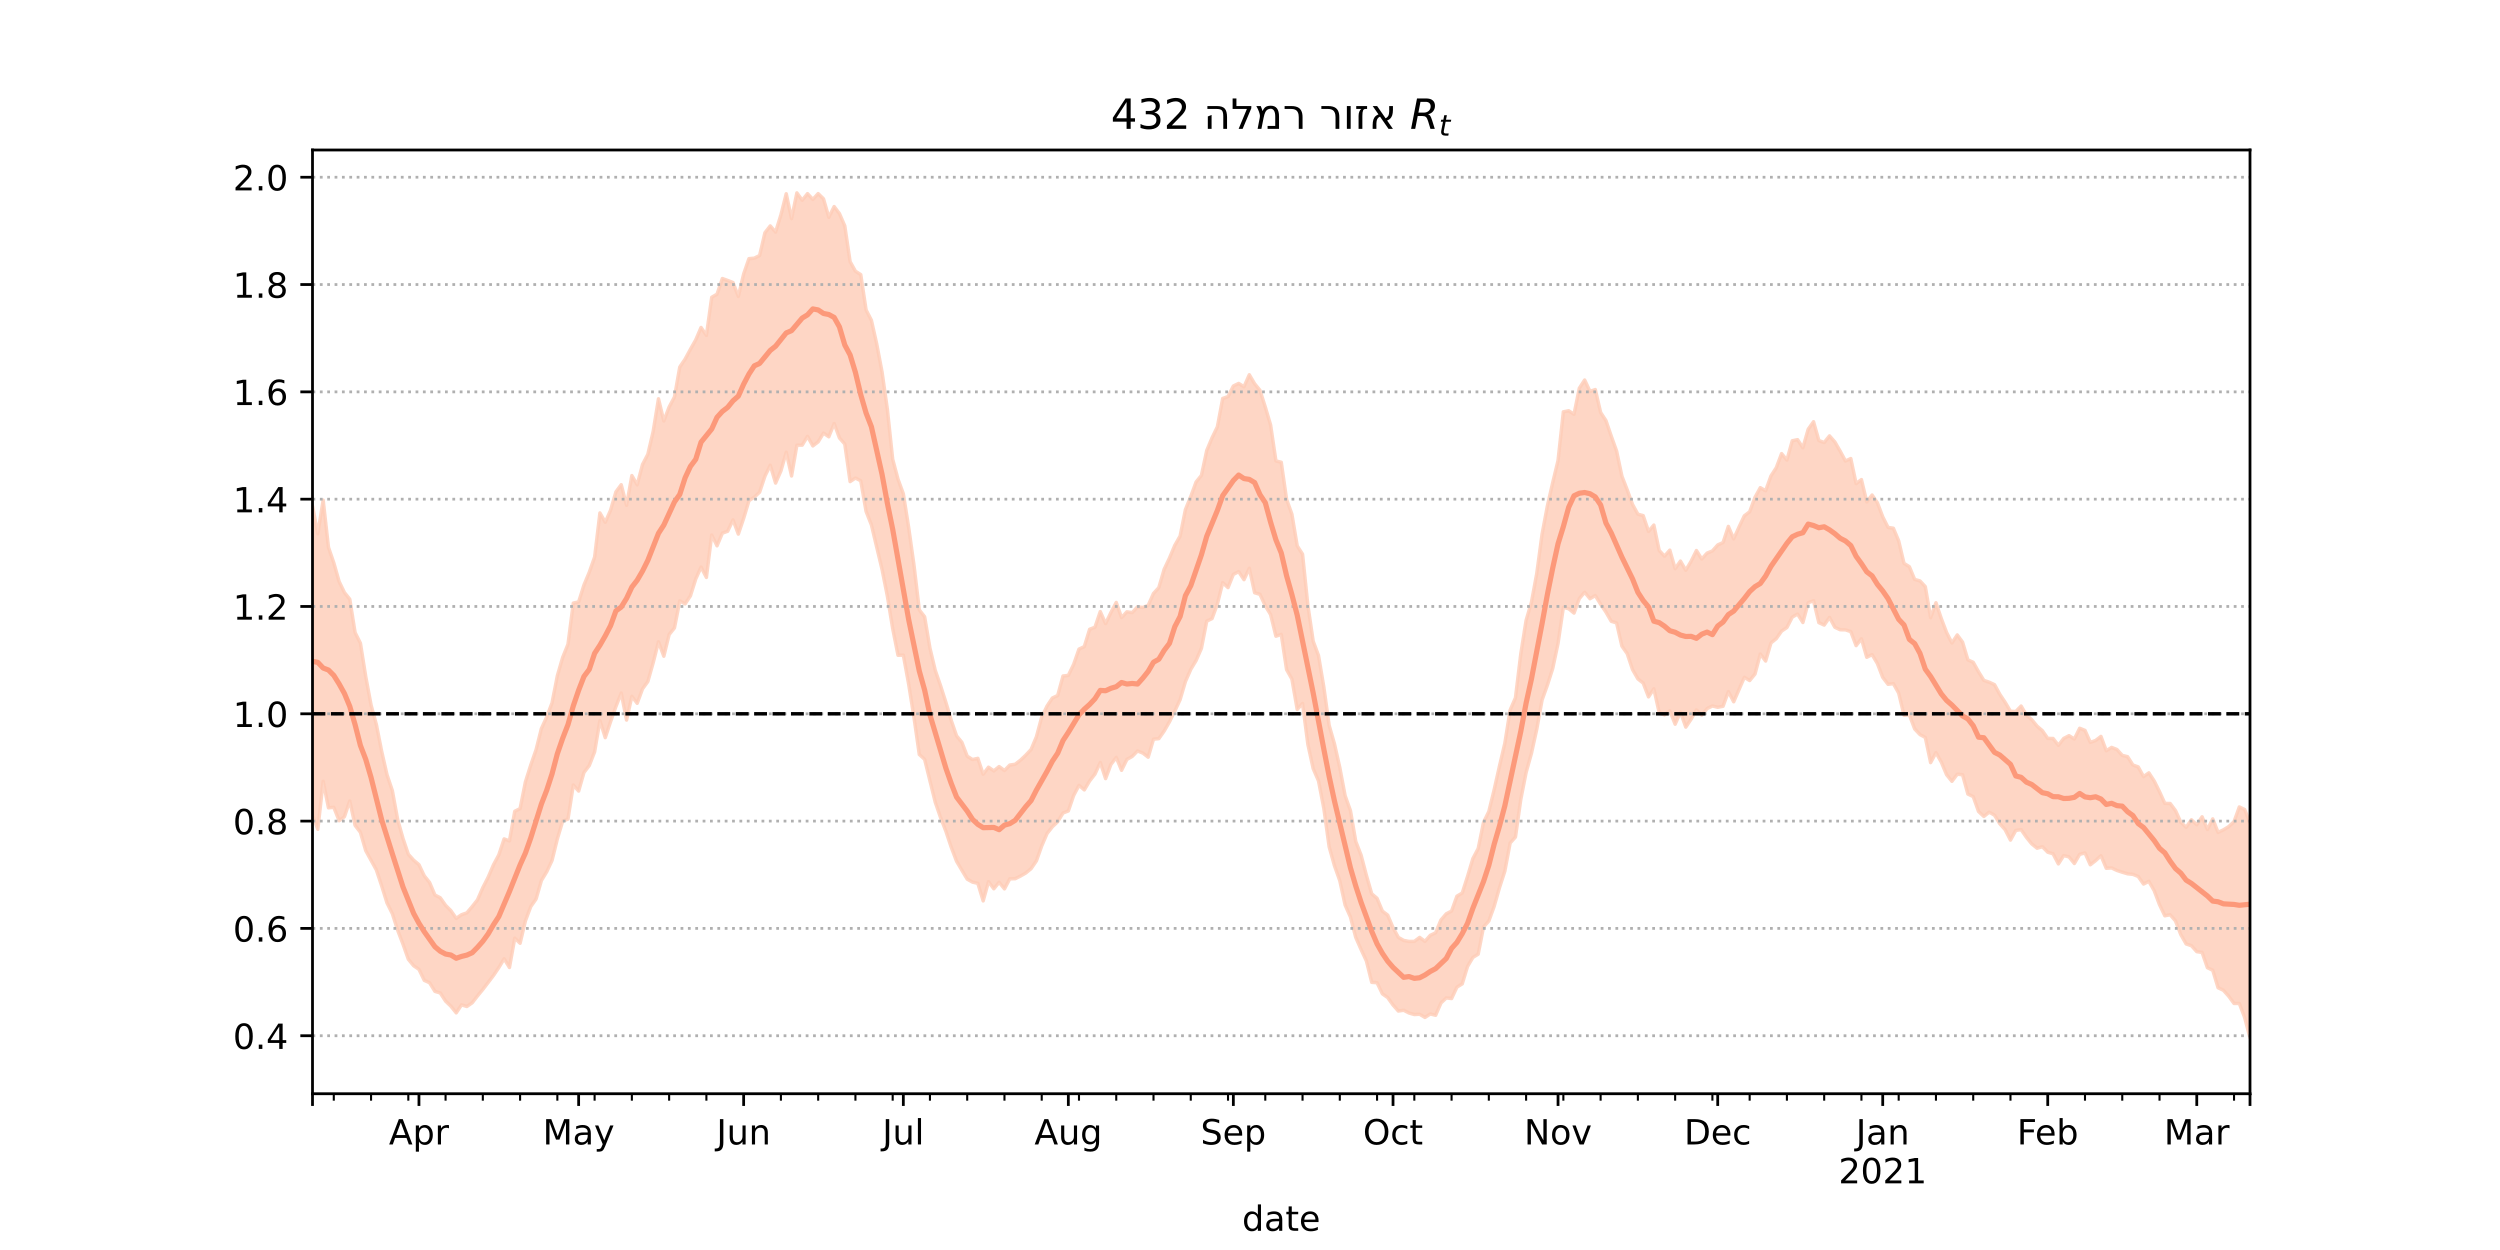 <?xml version="1.0" encoding="utf-8" standalone="no"?>
<!DOCTYPE svg PUBLIC "-//W3C//DTD SVG 1.1//EN"
  "http://www.w3.org/Graphics/SVG/1.1/DTD/svg11.dtd">
<!-- Created with matplotlib (https://matplotlib.org/) -->
<svg height="360pt" version="1.1" viewBox="0 0 720 360" width="720pt" xmlns="http://www.w3.org/2000/svg" xmlns:xlink="http://www.w3.org/1999/xlink">
 <defs>
  <style type="text/css">*{stroke-linecap:butt;stroke-linejoin:round;}</style>
 </defs>
 <g id="figure_1">
  <g id="patch_1">
   <path d="M 0 360 
L 720 360 
L 720 0 
L 0 0 
z
" style="fill:#ffffff;"/>
  </g>
  <g id="axes_1">
   <g id="patch_2">
    <path d="M 90 315 
L 648 315 
L 648 43.2 
L 90 43.2 
z
" style="fill:#ffffff;"/>
   </g>
   <g id="PolyCollection_1">
    <defs>
     <path d="M 90 -125.233 
L 90 -214.267 
L 91.533 -206.257 
L 93.066 -215.97 
L 94.599 -202.369 
L 96.132 -197.911 
L 97.665 -192.523 
L 99.198 -189.338 
L 100.731 -187.44 
L 102.264 -177.828 
L 103.797 -174.765 
L 105.33 -165.158 
L 106.863 -156.961 
L 108.396 -151.311 
L 109.929 -143.568 
L 111.462 -136.853 
L 112.995 -132.303 
L 114.527 -123.94 
L 116.06 -118.53 
L 117.593 -113.982 
L 119.126 -112.266 
L 120.659 -110.973 
L 122.192 -107.754 
L 123.725 -105.835 
L 125.258 -102.234 
L 126.791 -101.446 
L 128.324 -99.267 
L 129.857 -97.725 
L 131.39 -95.52 
L 132.923 -96.562 
L 134.456 -97.093 
L 135.989 -98.9 
L 137.522 -100.85 
L 139.055 -104.36 
L 140.588 -107.348 
L 142.121 -110.929 
L 143.654 -113.783 
L 145.187 -118.39 
L 146.72 -117.818 
L 148.253 -126.349 
L 149.786 -127.117 
L 151.319 -134.808 
L 152.852 -139.648 
L 154.385 -144.062 
L 155.918 -150.161 
L 157.451 -153.494 
L 158.984 -157.551 
L 160.516 -165.379 
L 162.049 -170.661 
L 163.582 -174.463 
L 165.115 -186.31 
L 166.648 -186.644 
L 168.181 -191.511 
L 169.714 -195.2 
L 171.247 -199.544 
L 172.78 -212.274 
L 174.313 -209.586 
L 175.846 -213.061 
L 177.379 -218.329 
L 178.912 -220.4 
L 180.445 -214.455 
L 181.978 -223.034 
L 183.511 -220.367 
L 185.044 -226.223 
L 186.577 -229.156 
L 188.11 -235.736 
L 189.643 -245.152 
L 191.176 -238.765 
L 192.709 -242.779 
L 194.242 -245.648 
L 195.775 -254.295 
L 197.308 -256.568 
L 198.841 -259.401 
L 200.374 -262.115 
L 201.907 -265.688 
L 203.44 -263.399 
L 204.973 -274.378 
L 206.505 -275.271 
L 208.038 -279.782 
L 209.571 -279.234 
L 211.104 -278.637 
L 212.637 -274.614 
L 214.17 -281.081 
L 215.703 -285.51 
L 217.236 -285.645 
L 218.769 -286.417 
L 220.302 -292.969 
L 221.835 -294.935 
L 223.368 -293.162 
L 224.901 -298.112 
L 226.434 -304.194 
L 227.967 -297.031 
L 229.5 -304.445 
L 231.033 -302.327 
L 232.566 -304.228 
L 234.099 -302.569 
L 235.632 -304.24 
L 237.165 -302.746 
L 238.698 -297.402 
L 240.231 -300.505 
L 241.764 -298.472 
L 243.297 -294.929 
L 244.83 -284.627 
L 246.363 -281.888 
L 247.896 -280.915 
L 249.429 -270.745 
L 250.962 -267.761 
L 252.495 -260.922 
L 254.027 -252.867 
L 255.56 -242.121 
L 257.093 -227.731 
L 258.626 -221.989 
L 260.159 -217.783 
L 261.692 -208.121 
L 263.225 -197.239 
L 264.758 -184.345 
L 266.291 -182.371 
L 267.824 -173.338 
L 269.357 -166.93 
L 270.89 -162.488 
L 272.423 -157.696 
L 273.956 -152.529 
L 275.489 -148.061 
L 277.022 -146.216 
L 278.555 -142.212 
L 280.088 -141.254 
L 281.621 -141.597 
L 283.154 -137.021 
L 284.687 -139.049 
L 286.22 -137.985 
L 287.753 -139.229 
L 289.286 -138.087 
L 290.819 -139.67 
L 292.352 -139.885 
L 293.885 -141.054 
L 295.418 -142.51 
L 296.951 -144.142 
L 298.484 -147.798 
L 300.016 -153.477 
L 301.549 -156.66 
L 303.082 -158.979 
L 304.615 -159.691 
L 306.148 -165.308 
L 307.681 -165.494 
L 309.214 -168.663 
L 310.747 -173.047 
L 312.28 -173.777 
L 313.813 -178.763 
L 315.346 -179.355 
L 316.879 -183.856 
L 318.412 -180.401 
L 319.945 -183.601 
L 321.478 -186.497 
L 323.011 -182.132 
L 324.544 -183.796 
L 326.077 -183.567 
L 327.61 -185.239 
L 329.143 -185.055 
L 330.676 -185.636 
L 332.209 -189.089 
L 333.742 -190.764 
L 335.275 -196.038 
L 336.808 -199.283 
L 338.341 -202.933 
L 339.874 -205.62 
L 341.407 -213.254 
L 342.94 -217.008 
L 344.473 -221.181 
L 346.005 -223.078 
L 347.538 -230.253 
L 349.071 -233.911 
L 350.604 -237.077 
L 352.137 -245.242 
L 353.67 -245.78 
L 355.203 -248.826 
L 356.736 -249.576 
L 358.269 -248.614 
L 359.802 -252.065 
L 361.335 -249.466 
L 362.868 -247.602 
L 364.401 -242.769 
L 365.934 -237.592 
L 367.467 -227.239 
L 369 -226.878 
L 370.533 -216.183 
L 372.066 -211.915 
L 373.599 -202.775 
L 375.132 -200.404 
L 376.665 -185.651 
L 378.198 -175.32 
L 379.731 -171.184 
L 381.264 -162.11 
L 382.797 -151.072 
L 384.33 -145.745 
L 385.863 -138.931 
L 387.396 -130.825 
L 388.929 -126.52 
L 390.462 -117.654 
L 391.995 -113.709 
L 393.527 -107.892 
L 395.06 -102.577 
L 396.593 -101.281 
L 398.126 -97.603 
L 399.659 -96.45 
L 401.192 -92.839 
L 402.725 -90.032 
L 404.258 -89.158 
L 405.791 -88.868 
L 407.324 -88.873 
L 408.857 -90.028 
L 410.39 -88.889 
L 411.923 -90.629 
L 413.456 -91.348 
L 414.989 -95.043 
L 416.522 -96.82 
L 418.055 -97.616 
L 419.588 -101.891 
L 421.121 -102.808 
L 422.654 -107.596 
L 424.187 -112.717 
L 425.72 -115.611 
L 427.253 -123.134 
L 428.786 -126.294 
L 430.319 -132.567 
L 431.852 -139.377 
L 433.385 -145.906 
L 434.918 -155.489 
L 436.451 -159.035 
L 437.984 -171.654 
L 439.516 -181.33 
L 441.049 -186.536 
L 442.582 -194.803 
L 444.115 -206.16 
L 445.648 -214.305 
L 447.181 -220.998 
L 448.714 -227.362 
L 450.247 -241.393 
L 451.78 -241.7 
L 453.313 -240.682 
L 454.846 -248.201 
L 456.379 -250.551 
L 457.912 -247.299 
L 459.445 -247.802 
L 460.978 -241.208 
L 462.511 -238.862 
L 464.044 -234.386 
L 465.577 -230.097 
L 467.11 -222.866 
L 468.643 -218.9 
L 470.176 -214.707 
L 471.709 -211.906 
L 473.242 -211.499 
L 474.775 -206.957 
L 476.308 -208.775 
L 477.841 -201.477 
L 479.374 -199.825 
L 480.907 -201.554 
L 482.44 -196.213 
L 483.973 -198.406 
L 485.505 -195.768 
L 487.038 -198.355 
L 488.571 -201.445 
L 490.104 -199.011 
L 491.637 -200.705 
L 493.17 -201.325 
L 494.703 -203.053 
L 496.236 -203.74 
L 497.769 -208.395 
L 499.302 -204.801 
L 500.835 -208.211 
L 502.368 -211.445 
L 503.901 -212.599 
L 505.434 -216.764 
L 506.967 -219.544 
L 508.5 -218.657 
L 510.033 -222.916 
L 511.566 -225.288 
L 513.099 -229.358 
L 514.632 -227.498 
L 516.165 -233.052 
L 517.698 -233.375 
L 519.231 -231.047 
L 520.764 -236.379 
L 522.297 -238.54 
L 523.83 -233.135 
L 525.363 -232.548 
L 526.896 -234.463 
L 528.429 -232.727 
L 529.962 -230.082 
L 531.495 -227.228 
L 533.027 -227.939 
L 534.56 -220.726 
L 536.093 -221.876 
L 537.626 -215.439 
L 539.159 -217.431 
L 540.692 -215.182 
L 542.225 -211.164 
L 543.758 -208.105 
L 545.291 -207.866 
L 546.824 -204.203 
L 548.357 -197.73 
L 549.89 -196.801 
L 551.423 -193.116 
L 552.956 -192.693 
L 554.489 -191.04 
L 556.022 -182.123 
L 557.555 -186.403 
L 559.088 -181.88 
L 560.621 -177.837 
L 562.154 -174.825 
L 563.687 -177.139 
L 565.22 -175.055 
L 566.753 -169.937 
L 568.286 -169.262 
L 569.819 -166.53 
L 571.352 -164.045 
L 572.885 -163.528 
L 574.418 -162.823 
L 575.951 -160.029 
L 577.484 -157.731 
L 579.016 -155.154 
L 580.549 -155.08 
L 582.082 -156.66 
L 583.615 -154.04 
L 585.148 -152.73 
L 586.681 -150.858 
L 588.214 -149.549 
L 589.747 -147.334 
L 591.28 -147.328 
L 592.813 -145.353 
L 594.346 -147.33 
L 595.879 -148.121 
L 597.412 -147.174 
L 598.945 -150.261 
L 600.478 -149.647 
L 602.011 -146.199 
L 603.544 -146.742 
L 605.077 -147.912 
L 606.61 -143.779 
L 608.143 -144.75 
L 609.676 -144.145 
L 611.209 -142.447 
L 612.742 -142.077 
L 614.275 -139.674 
L 615.808 -139.129 
L 617.341 -136.331 
L 618.874 -137.419 
L 620.407 -135.08 
L 621.94 -131.991 
L 623.473 -128.623 
L 625.005 -128.594 
L 626.538 -126.559 
L 628.071 -123.223 
L 629.604 -121.728 
L 631.137 -123.907 
L 632.67 -122.471 
L 634.203 -124.759 
L 635.736 -121.116 
L 637.269 -124.158 
L 638.802 -120.269 
L 640.335 -121.002 
L 641.868 -121.933 
L 643.401 -123.365 
L 644.934 -127.601 
L 646.467 -126.852 
L 648 -122.924 
L 649.533 -128.636 
L 651.066 -133.016 
L 652.599 -132.3 
L 654.132 -133.703 
L 655.665 -136.138 
L 657.198 -136.235 
L 658.731 -133.487 
L 660.264 -136.183 
L 660.264 -58.083 
L 660.264 -58.083 
L 658.731 -57.355 
L 657.198 -63.788 
L 655.665 -63.974 
L 654.132 -64.307 
L 652.599 -63.397 
L 651.066 -65.714 
L 649.533 -62.937 
L 648 -61.128 
L 646.467 -66.927 
L 644.934 -70.998 
L 643.401 -71.004 
L 641.868 -73.089 
L 640.335 -74.805 
L 638.802 -75.531 
L 637.269 -80.577 
L 635.736 -81.3 
L 634.203 -85.699 
L 632.67 -85.923 
L 631.137 -87.634 
L 629.604 -88.15 
L 628.071 -90.845 
L 626.538 -94.789 
L 625.005 -96.547 
L 623.473 -96.255 
L 621.94 -99.448 
L 620.407 -103.5 
L 618.874 -106.177 
L 617.341 -105.394 
L 615.808 -107.58 
L 614.275 -108.185 
L 612.742 -108.349 
L 611.209 -108.802 
L 609.676 -109.31 
L 608.143 -110.036 
L 606.61 -109.94 
L 605.077 -113.559 
L 603.544 -112.147 
L 602.011 -110.943 
L 600.478 -114.353 
L 598.945 -113.952 
L 597.412 -111.306 
L 595.879 -113.214 
L 594.346 -113.59 
L 592.813 -111.197 
L 591.28 -114.115 
L 589.747 -114.564 
L 588.214 -116.141 
L 586.681 -115.714 
L 585.148 -116.957 
L 583.615 -118.843 
L 582.082 -121.07 
L 580.549 -120.845 
L 579.016 -118.052 
L 577.484 -121.038 
L 575.951 -122.752 
L 574.418 -125.235 
L 572.885 -126.092 
L 571.352 -124.866 
L 569.819 -126.29 
L 568.286 -130.587 
L 566.753 -131.31 
L 565.22 -136.876 
L 563.687 -137.024 
L 562.154 -134.982 
L 560.621 -136.88 
L 559.088 -140.527 
L 557.555 -143.242 
L 556.022 -140.368 
L 554.489 -147.616 
L 552.956 -148.443 
L 551.423 -150.07 
L 549.89 -154.131 
L 548.357 -154.004 
L 546.824 -160.39 
L 545.291 -163.109 
L 543.758 -162.924 
L 542.225 -164.915 
L 540.692 -168.892 
L 539.159 -171.474 
L 537.626 -170.703 
L 536.093 -176.016 
L 534.56 -174.063 
L 533.027 -178.103 
L 531.495 -178.603 
L 529.962 -178.635 
L 528.429 -179.355 
L 526.896 -182.192 
L 525.363 -179.976 
L 523.83 -180.678 
L 522.297 -186.988 
L 520.764 -186.408 
L 519.231 -180.716 
L 517.698 -183.153 
L 516.165 -182.27 
L 514.632 -179.278 
L 513.099 -178.247 
L 511.566 -176.074 
L 510.033 -174.826 
L 508.5 -169.623 
L 506.967 -171.648 
L 505.434 -165.873 
L 503.901 -164.006 
L 502.368 -164.93 
L 500.835 -161.401 
L 499.302 -157.888 
L 497.769 -160.818 
L 496.236 -156.599 
L 494.703 -156.303 
L 493.17 -156.676 
L 491.637 -155.924 
L 490.104 -154.054 
L 488.571 -155.545 
L 487.038 -152.874 
L 485.505 -150.595 
L 483.973 -154.892 
L 482.44 -151.428 
L 480.907 -155.28 
L 479.374 -154.112 
L 477.841 -154.796 
L 476.308 -161.621 
L 474.775 -159.302 
L 473.242 -163.265 
L 471.709 -164.486 
L 470.176 -167.15 
L 468.643 -171.741 
L 467.11 -173.917 
L 465.577 -180.594 
L 464.044 -181.069 
L 462.511 -183.714 
L 460.978 -185.993 
L 459.445 -188.475 
L 457.912 -187.569 
L 456.379 -189.437 
L 454.846 -187.609 
L 453.313 -183.431 
L 451.78 -184.686 
L 450.247 -185.078 
L 448.714 -174.72 
L 447.181 -167.478 
L 445.648 -162.685 
L 444.115 -158.414 
L 442.582 -149.965 
L 441.049 -143.017 
L 439.516 -137.52 
L 437.984 -129.762 
L 436.451 -118.927 
L 434.918 -117.223 
L 433.385 -109.096 
L 431.852 -104.349 
L 430.319 -98.975 
L 428.786 -94.758 
L 427.253 -93.04 
L 425.72 -85.203 
L 424.187 -84.255 
L 422.654 -81.67 
L 421.121 -76.644 
L 419.588 -75.709 
L 418.055 -72.419 
L 416.522 -72.599 
L 414.989 -71.131 
L 413.456 -67.606 
L 411.923 -67.973 
L 410.39 -66.978 
L 408.857 -67.896 
L 407.324 -67.812 
L 405.791 -68.259 
L 404.258 -69.043 
L 402.725 -68.822 
L 401.192 -70.559 
L 399.659 -72.706 
L 398.126 -73.773 
L 396.593 -76.976 
L 395.06 -77.083 
L 393.527 -83.235 
L 391.995 -86.535 
L 390.462 -90.003 
L 388.929 -95.899 
L 387.396 -99.338 
L 385.863 -106.355 
L 384.33 -110.656 
L 382.797 -116.117 
L 381.264 -127.182 
L 379.731 -135.096 
L 378.198 -138.639 
L 376.665 -145.644 
L 375.132 -157.401 
L 373.599 -155.675 
L 372.066 -164.424 
L 370.533 -167.162 
L 369 -177.276 
L 367.467 -176.773 
L 365.934 -183.009 
L 364.401 -185.522 
L 362.868 -188.832 
L 361.335 -189.288 
L 359.802 -196.347 
L 358.269 -193.057 
L 356.736 -195.364 
L 355.203 -194.572 
L 353.67 -190.77 
L 352.137 -192.196 
L 350.604 -186.034 
L 349.071 -181.852 
L 347.538 -181.112 
L 346.005 -173.278 
L 344.473 -169.772 
L 342.94 -167.219 
L 341.407 -163.724 
L 339.874 -158.517 
L 338.341 -155.229 
L 336.808 -152.122 
L 335.275 -149.459 
L 333.742 -147.269 
L 332.209 -147.12 
L 330.676 -141.929 
L 329.143 -143.117 
L 327.61 -143.716 
L 326.077 -142.149 
L 324.544 -141.289 
L 323.011 -138.15 
L 321.478 -141.853 
L 319.945 -139.844 
L 318.412 -135.761 
L 316.879 -140.4 
L 315.346 -137.061 
L 313.813 -135.088 
L 312.28 -132.512 
L 310.747 -133.816 
L 309.214 -130.905 
L 307.681 -126.448 
L 306.148 -125.85 
L 304.615 -123.358 
L 303.082 -121.881 
L 301.549 -119.951 
L 300.016 -116.377 
L 298.484 -112.07 
L 296.951 -109.821 
L 295.418 -108.569 
L 293.885 -107.684 
L 292.352 -106.924 
L 290.819 -106.903 
L 289.286 -104.004 
L 287.753 -105.901 
L 286.22 -104.032 
L 284.687 -106.075 
L 283.154 -100.54 
L 281.621 -105.605 
L 280.088 -105.943 
L 278.555 -106.808 
L 277.022 -109.367 
L 275.489 -111.965 
L 273.956 -115.997 
L 272.423 -120.583 
L 270.89 -124.521 
L 269.357 -128.951 
L 267.824 -135.129 
L 266.291 -141.318 
L 264.758 -142.707 
L 263.225 -153.411 
L 261.692 -162.981 
L 260.159 -171.316 
L 258.626 -171.283 
L 257.093 -178.985 
L 255.56 -188.322 
L 254.027 -196.026 
L 252.495 -202.417 
L 250.962 -208.835 
L 249.429 -212.72 
L 247.896 -221.541 
L 246.363 -222.321 
L 244.83 -221.307 
L 243.297 -232.122 
L 241.764 -233.867 
L 240.231 -238.021 
L 238.698 -234.206 
L 237.165 -235.267 
L 235.632 -232.751 
L 234.099 -231.576 
L 232.566 -234.323 
L 231.033 -231.802 
L 229.5 -231.788 
L 227.967 -222.915 
L 226.434 -229.771 
L 224.901 -224.361 
L 223.368 -220.879 
L 221.835 -226.014 
L 220.302 -222.867 
L 218.769 -218.264 
L 217.236 -216.803 
L 215.703 -215.832 
L 214.17 -210.703 
L 212.637 -206.182 
L 211.104 -210.278 
L 209.571 -206.992 
L 208.038 -206.46 
L 206.505 -202.806 
L 204.973 -205.919 
L 203.44 -193.701 
L 201.907 -196.67 
L 200.374 -193.253 
L 198.841 -188.386 
L 197.308 -186.086 
L 195.775 -186.931 
L 194.242 -179.16 
L 192.709 -177.251 
L 191.176 -171.008 
L 189.643 -175.163 
L 188.11 -169.116 
L 186.577 -163.72 
L 185.044 -161.609 
L 183.511 -157.448 
L 181.978 -159.453 
L 180.445 -152.622 
L 178.912 -160.4 
L 177.379 -156.51 
L 175.846 -152.157 
L 174.313 -147.557 
L 172.78 -152.483 
L 171.247 -143.466 
L 169.714 -139.529 
L 168.181 -137.524 
L 166.648 -132.173 
L 165.115 -133.925 
L 163.582 -124.102 
L 162.049 -123.505 
L 160.516 -118.398 
L 158.984 -112.19 
L 157.451 -108.932 
L 155.918 -106.398 
L 154.385 -101.086 
L 152.852 -98.891 
L 151.319 -94.799 
L 149.786 -88.341 
L 148.253 -89.818 
L 146.72 -81.362 
L 145.187 -83.869 
L 143.654 -81.329 
L 142.121 -79.063 
L 140.588 -77.043 
L 139.055 -75.045 
L 137.522 -73.178 
L 135.989 -71.199 
L 134.456 -70.129 
L 132.923 -70.608 
L 131.39 -68.302 
L 129.857 -70.206 
L 128.324 -71.68 
L 126.791 -74.038 
L 125.258 -74.482 
L 123.725 -76.964 
L 122.192 -77.654 
L 120.659 -80.83 
L 119.126 -81.872 
L 117.593 -83.748 
L 116.06 -88.08 
L 114.527 -92.101 
L 112.995 -96.866 
L 111.462 -99.947 
L 109.929 -104.836 
L 108.396 -109.451 
L 106.863 -112.225 
L 105.33 -115.019 
L 103.797 -120.295 
L 102.264 -122.291 
L 100.731 -129.334 
L 99.198 -124.795 
L 97.665 -123.627 
L 96.132 -127.494 
L 94.599 -127.349 
L 93.066 -134.982 
L 91.533 -121.157 
L 90 -125.233 
z
" id="me88f84205d" style="stroke:#fdcbb6;stroke-opacity:0.8;"/>
    </defs>
    <g clip-path="url(#pc9b177e610)">
     <use style="fill:#fdcbb6;fill-opacity:0.8;stroke:#fdcbb6;stroke-opacity:0.8;" x="0" xlink:href="#me88f84205d" y="360"/>
    </g>
   </g>
   <g id="matplotlib.axis_1">
    <g id="xtick_1">
     <g id="line2d_1">
      <defs>
       <path d="M 0 0 
L 0 3.5 
" id="m2aef1bb4d5" style="stroke:#000000;stroke-width:0.8;"/>
      </defs>
      <g>
       <use style="stroke:#000000;stroke-width:0.8;" x="90" xlink:href="#m2aef1bb4d5" y="315"/>
      </g>
     </g>
    </g>
    <g id="xtick_2">
     <g id="line2d_2">
      <g>
       <use style="stroke:#000000;stroke-width:0.8;" x="120.659" xlink:href="#m2aef1bb4d5" y="315"/>
      </g>
     </g>
     <g id="text_1">
      <!-- Apr -->
      <g transform="translate(112.009 329.598)scale(0.1 -0.1)">
       <defs>
        <path d="M 34.188 63.188 
L 20.797 26.906 
L 47.609 26.906 
z
M 28.609 72.906 
L 39.797 72.906 
L 67.578 0 
L 57.328 0 
L 50.688 18.703 
L 17.828 18.703 
L 11.188 0 
L 0.781 0 
z
" id="DejaVuSans-65"/>
        <path d="M 18.109 8.203 
L 18.109 -20.797 
L 9.078 -20.797 
L 9.078 54.688 
L 18.109 54.688 
L 18.109 46.391 
Q 20.953 51.266 25.266 53.625 
Q 29.594 56 35.594 56 
Q 45.562 56 51.781 48.094 
Q 58.016 40.188 58.016 27.297 
Q 58.016 14.406 51.781 6.484 
Q 45.562 -1.422 35.594 -1.422 
Q 29.594 -1.422 25.266 0.953 
Q 20.953 3.328 18.109 8.203 
z
M 48.688 27.297 
Q 48.688 37.203 44.609 42.844 
Q 40.531 48.484 33.406 48.484 
Q 26.266 48.484 22.188 42.844 
Q 18.109 37.203 18.109 27.297 
Q 18.109 17.391 22.188 11.75 
Q 26.266 6.109 33.406 6.109 
Q 40.531 6.109 44.609 11.75 
Q 48.688 17.391 48.688 27.297 
z
" id="DejaVuSans-112"/>
        <path d="M 41.109 46.297 
Q 39.594 47.172 37.812 47.578 
Q 36.031 48 33.891 48 
Q 26.266 48 22.188 43.047 
Q 18.109 38.094 18.109 28.812 
L 18.109 0 
L 9.078 0 
L 9.078 54.688 
L 18.109 54.688 
L 18.109 46.188 
Q 20.953 51.172 25.484 53.578 
Q 30.031 56 36.531 56 
Q 37.453 56 38.578 55.875 
Q 39.703 55.766 41.062 55.516 
z
" id="DejaVuSans-114"/>
       </defs>
       <use xlink:href="#DejaVuSans-65"/>
       <use x="68.408" xlink:href="#DejaVuSans-112"/>
       <use x="131.885" xlink:href="#DejaVuSans-114"/>
      </g>
     </g>
    </g>
    <g id="xtick_3">
     <g id="line2d_3">
      <g>
       <use style="stroke:#000000;stroke-width:0.8;" x="166.648" xlink:href="#m2aef1bb4d5" y="315"/>
      </g>
     </g>
     <g id="text_2">
      <!-- May -->
      <g transform="translate(156.311 329.598)scale(0.1 -0.1)">
       <defs>
        <path d="M 9.812 72.906 
L 24.516 72.906 
L 43.109 23.297 
L 61.812 72.906 
L 76.516 72.906 
L 76.516 0 
L 66.891 0 
L 66.891 64.016 
L 48.094 14.016 
L 38.188 14.016 
L 19.391 64.016 
L 19.391 0 
L 9.812 0 
z
" id="DejaVuSans-77"/>
        <path d="M 34.281 27.484 
Q 23.391 27.484 19.188 25 
Q 14.984 22.516 14.984 16.5 
Q 14.984 11.719 18.141 8.906 
Q 21.297 6.109 26.703 6.109 
Q 34.188 6.109 38.703 11.406 
Q 43.219 16.703 43.219 25.484 
L 43.219 27.484 
z
M 52.203 31.203 
L 52.203 0 
L 43.219 0 
L 43.219 8.297 
Q 40.141 3.328 35.547 0.953 
Q 30.953 -1.422 24.312 -1.422 
Q 15.922 -1.422 10.953 3.297 
Q 6 8.016 6 15.922 
Q 6 25.141 12.172 29.828 
Q 18.359 34.516 30.609 34.516 
L 43.219 34.516 
L 43.219 35.406 
Q 43.219 41.609 39.141 45 
Q 35.062 48.391 27.688 48.391 
Q 23 48.391 18.547 47.266 
Q 14.109 46.141 10.016 43.891 
L 10.016 52.203 
Q 14.938 54.109 19.578 55.047 
Q 24.219 56 28.609 56 
Q 40.484 56 46.344 49.844 
Q 52.203 43.703 52.203 31.203 
z
" id="DejaVuSans-97"/>
        <path d="M 32.172 -5.078 
Q 28.375 -14.844 24.75 -17.812 
Q 21.141 -20.797 15.094 -20.797 
L 7.906 -20.797 
L 7.906 -13.281 
L 13.188 -13.281 
Q 16.891 -13.281 18.938 -11.516 
Q 21 -9.766 23.484 -3.219 
L 25.094 0.875 
L 2.984 54.688 
L 12.5 54.688 
L 29.594 11.922 
L 46.688 54.688 
L 56.203 54.688 
z
" id="DejaVuSans-121"/>
       </defs>
       <use xlink:href="#DejaVuSans-77"/>
       <use x="86.279" xlink:href="#DejaVuSans-97"/>
       <use x="147.559" xlink:href="#DejaVuSans-121"/>
      </g>
     </g>
    </g>
    <g id="xtick_4">
     <g id="line2d_4">
      <g>
       <use style="stroke:#000000;stroke-width:0.8;" x="214.17" xlink:href="#m2aef1bb4d5" y="315"/>
      </g>
     </g>
     <g id="text_3">
      <!-- Jun -->
      <g transform="translate(206.358 329.598)scale(0.1 -0.1)">
       <defs>
        <path d="M 9.812 72.906 
L 19.672 72.906 
L 19.672 5.078 
Q 19.672 -8.109 14.672 -14.062 
Q 9.672 -20.016 -1.422 -20.016 
L -5.172 -20.016 
L -5.172 -11.719 
L -2.094 -11.719 
Q 4.438 -11.719 7.125 -8.047 
Q 9.812 -4.391 9.812 5.078 
z
" id="DejaVuSans-74"/>
        <path d="M 8.5 21.578 
L 8.5 54.688 
L 17.484 54.688 
L 17.484 21.922 
Q 17.484 14.156 20.5 10.266 
Q 23.531 6.391 29.594 6.391 
Q 36.859 6.391 41.078 11.031 
Q 45.312 15.672 45.312 23.688 
L 45.312 54.688 
L 54.297 54.688 
L 54.297 0 
L 45.312 0 
L 45.312 8.406 
Q 42.047 3.422 37.719 1 
Q 33.406 -1.422 27.688 -1.422 
Q 18.266 -1.422 13.375 4.438 
Q 8.5 10.297 8.5 21.578 
z
M 31.109 56 
z
" id="DejaVuSans-117"/>
        <path d="M 54.891 33.016 
L 54.891 0 
L 45.906 0 
L 45.906 32.719 
Q 45.906 40.484 42.875 44.328 
Q 39.844 48.188 33.797 48.188 
Q 26.516 48.188 22.312 43.547 
Q 18.109 38.922 18.109 30.906 
L 18.109 0 
L 9.078 0 
L 9.078 54.688 
L 18.109 54.688 
L 18.109 46.188 
Q 21.344 51.125 25.703 53.562 
Q 30.078 56 35.797 56 
Q 45.219 56 50.047 50.172 
Q 54.891 44.344 54.891 33.016 
z
" id="DejaVuSans-110"/>
       </defs>
       <use xlink:href="#DejaVuSans-74"/>
       <use x="29.492" xlink:href="#DejaVuSans-117"/>
       <use x="92.871" xlink:href="#DejaVuSans-110"/>
      </g>
     </g>
    </g>
    <g id="xtick_5">
     <g id="line2d_5">
      <g>
       <use style="stroke:#000000;stroke-width:0.8;" x="260.159" xlink:href="#m2aef1bb4d5" y="315"/>
      </g>
     </g>
     <g id="text_4">
      <!-- Jul -->
      <g transform="translate(254.127 329.598)scale(0.1 -0.1)">
       <defs>
        <path d="M 9.422 75.984 
L 18.406 75.984 
L 18.406 0 
L 9.422 0 
z
" id="DejaVuSans-108"/>
       </defs>
       <use xlink:href="#DejaVuSans-74"/>
       <use x="29.492" xlink:href="#DejaVuSans-117"/>
       <use x="92.871" xlink:href="#DejaVuSans-108"/>
      </g>
     </g>
    </g>
    <g id="xtick_6">
     <g id="line2d_6">
      <g>
       <use style="stroke:#000000;stroke-width:0.8;" x="307.681" xlink:href="#m2aef1bb4d5" y="315"/>
      </g>
     </g>
     <g id="text_5">
      <!-- Aug -->
      <g transform="translate(297.918 329.598)scale(0.1 -0.1)">
       <defs>
        <path d="M 45.406 27.984 
Q 45.406 37.75 41.375 43.109 
Q 37.359 48.484 30.078 48.484 
Q 22.859 48.484 18.828 43.109 
Q 14.797 37.75 14.797 27.984 
Q 14.797 18.266 18.828 12.891 
Q 22.859 7.516 30.078 7.516 
Q 37.359 7.516 41.375 12.891 
Q 45.406 18.266 45.406 27.984 
z
M 54.391 6.781 
Q 54.391 -7.172 48.188 -13.984 
Q 42 -20.797 29.203 -20.797 
Q 24.469 -20.797 20.266 -20.094 
Q 16.062 -19.391 12.109 -17.922 
L 12.109 -9.188 
Q 16.062 -11.328 19.922 -12.344 
Q 23.781 -13.375 27.781 -13.375 
Q 36.625 -13.375 41.016 -8.766 
Q 45.406 -4.156 45.406 5.172 
L 45.406 9.625 
Q 42.625 4.781 38.281 2.391 
Q 33.938 0 27.875 0 
Q 17.828 0 11.672 7.656 
Q 5.516 15.328 5.516 27.984 
Q 5.516 40.672 11.672 48.328 
Q 17.828 56 27.875 56 
Q 33.938 56 38.281 53.609 
Q 42.625 51.219 45.406 46.391 
L 45.406 54.688 
L 54.391 54.688 
z
" id="DejaVuSans-103"/>
       </defs>
       <use xlink:href="#DejaVuSans-65"/>
       <use x="68.408" xlink:href="#DejaVuSans-117"/>
       <use x="131.787" xlink:href="#DejaVuSans-103"/>
      </g>
     </g>
    </g>
    <g id="xtick_7">
     <g id="line2d_7">
      <g>
       <use style="stroke:#000000;stroke-width:0.8;" x="355.203" xlink:href="#m2aef1bb4d5" y="315"/>
      </g>
     </g>
     <g id="text_6">
      <!-- Sep -->
      <g transform="translate(345.778 329.598)scale(0.1 -0.1)">
       <defs>
        <path d="M 53.516 70.516 
L 53.516 60.891 
Q 47.906 63.578 42.922 64.891 
Q 37.938 66.219 33.297 66.219 
Q 25.25 66.219 20.875 63.094 
Q 16.5 59.969 16.5 54.203 
Q 16.5 49.359 19.406 46.891 
Q 22.312 44.438 30.422 42.922 
L 36.375 41.703 
Q 47.406 39.594 52.656 34.297 
Q 57.906 29 57.906 20.125 
Q 57.906 9.516 50.797 4.047 
Q 43.703 -1.422 29.984 -1.422 
Q 24.812 -1.422 18.969 -0.25 
Q 13.141 0.922 6.891 3.219 
L 6.891 13.375 
Q 12.891 10.016 18.656 8.297 
Q 24.422 6.594 29.984 6.594 
Q 38.422 6.594 43.016 9.906 
Q 47.609 13.234 47.609 19.391 
Q 47.609 24.75 44.312 27.781 
Q 41.016 30.812 33.5 32.328 
L 27.484 33.5 
Q 16.453 35.688 11.516 40.375 
Q 6.594 45.062 6.594 53.422 
Q 6.594 63.094 13.406 68.656 
Q 20.219 74.219 32.172 74.219 
Q 37.312 74.219 42.625 73.281 
Q 47.953 72.359 53.516 70.516 
z
" id="DejaVuSans-83"/>
        <path d="M 56.203 29.594 
L 56.203 25.203 
L 14.891 25.203 
Q 15.484 15.922 20.484 11.062 
Q 25.484 6.203 34.422 6.203 
Q 39.594 6.203 44.453 7.469 
Q 49.312 8.734 54.109 11.281 
L 54.109 2.781 
Q 49.266 0.734 44.188 -0.344 
Q 39.109 -1.422 33.891 -1.422 
Q 20.797 -1.422 13.156 6.188 
Q 5.516 13.812 5.516 26.812 
Q 5.516 40.234 12.766 48.109 
Q 20.016 56 32.328 56 
Q 43.359 56 49.781 48.891 
Q 56.203 41.797 56.203 29.594 
z
M 47.219 32.234 
Q 47.125 39.594 43.094 43.984 
Q 39.062 48.391 32.422 48.391 
Q 24.906 48.391 20.391 44.141 
Q 15.875 39.891 15.188 32.172 
z
" id="DejaVuSans-101"/>
       </defs>
       <use xlink:href="#DejaVuSans-83"/>
       <use x="63.477" xlink:href="#DejaVuSans-101"/>
       <use x="125" xlink:href="#DejaVuSans-112"/>
      </g>
     </g>
    </g>
    <g id="xtick_8">
     <g id="line2d_8">
      <g>
       <use style="stroke:#000000;stroke-width:0.8;" x="401.192" xlink:href="#m2aef1bb4d5" y="315"/>
      </g>
     </g>
     <g id="text_7">
      <!-- Oct -->
      <g transform="translate(392.547 329.598)scale(0.1 -0.1)">
       <defs>
        <path d="M 39.406 66.219 
Q 28.656 66.219 22.328 58.203 
Q 16.016 50.203 16.016 36.375 
Q 16.016 22.609 22.328 14.594 
Q 28.656 6.594 39.406 6.594 
Q 50.141 6.594 56.422 14.594 
Q 62.703 22.609 62.703 36.375 
Q 62.703 50.203 56.422 58.203 
Q 50.141 66.219 39.406 66.219 
z
M 39.406 74.219 
Q 54.734 74.219 63.906 63.938 
Q 73.094 53.656 73.094 36.375 
Q 73.094 19.141 63.906 8.859 
Q 54.734 -1.422 39.406 -1.422 
Q 24.031 -1.422 14.812 8.828 
Q 5.609 19.094 5.609 36.375 
Q 5.609 53.656 14.812 63.938 
Q 24.031 74.219 39.406 74.219 
z
" id="DejaVuSans-79"/>
        <path d="M 48.781 52.594 
L 48.781 44.188 
Q 44.969 46.297 41.141 47.344 
Q 37.312 48.391 33.406 48.391 
Q 24.656 48.391 19.812 42.844 
Q 14.984 37.312 14.984 27.297 
Q 14.984 17.281 19.812 11.734 
Q 24.656 6.203 33.406 6.203 
Q 37.312 6.203 41.141 7.25 
Q 44.969 8.297 48.781 10.406 
L 48.781 2.094 
Q 45.016 0.344 40.984 -0.531 
Q 36.969 -1.422 32.422 -1.422 
Q 20.062 -1.422 12.781 6.344 
Q 5.516 14.109 5.516 27.297 
Q 5.516 40.672 12.859 48.328 
Q 20.219 56 33.016 56 
Q 37.156 56 41.109 55.141 
Q 45.062 54.297 48.781 52.594 
z
" id="DejaVuSans-99"/>
        <path d="M 18.312 70.219 
L 18.312 54.688 
L 36.812 54.688 
L 36.812 47.703 
L 18.312 47.703 
L 18.312 18.016 
Q 18.312 11.328 20.141 9.422 
Q 21.969 7.516 27.594 7.516 
L 36.812 7.516 
L 36.812 0 
L 27.594 0 
Q 17.188 0 13.234 3.875 
Q 9.281 7.766 9.281 18.016 
L 9.281 47.703 
L 2.688 47.703 
L 2.688 54.688 
L 9.281 54.688 
L 9.281 70.219 
z
" id="DejaVuSans-116"/>
       </defs>
       <use xlink:href="#DejaVuSans-79"/>
       <use x="78.711" xlink:href="#DejaVuSans-99"/>
       <use x="133.691" xlink:href="#DejaVuSans-116"/>
      </g>
     </g>
    </g>
    <g id="xtick_9">
     <g id="line2d_9">
      <g>
       <use style="stroke:#000000;stroke-width:0.8;" x="448.714" xlink:href="#m2aef1bb4d5" y="315"/>
      </g>
     </g>
     <g id="text_8">
      <!-- Nov -->
      <g transform="translate(438.955 329.598)scale(0.1 -0.1)">
       <defs>
        <path d="M 9.812 72.906 
L 23.094 72.906 
L 55.422 11.922 
L 55.422 72.906 
L 64.984 72.906 
L 64.984 0 
L 51.703 0 
L 19.391 60.984 
L 19.391 0 
L 9.812 0 
z
" id="DejaVuSans-78"/>
        <path d="M 30.609 48.391 
Q 23.391 48.391 19.188 42.75 
Q 14.984 37.109 14.984 27.297 
Q 14.984 17.484 19.156 11.844 
Q 23.344 6.203 30.609 6.203 
Q 37.797 6.203 41.984 11.859 
Q 46.188 17.531 46.188 27.297 
Q 46.188 37.016 41.984 42.703 
Q 37.797 48.391 30.609 48.391 
z
M 30.609 56 
Q 42.328 56 49.016 48.375 
Q 55.719 40.766 55.719 27.297 
Q 55.719 13.875 49.016 6.219 
Q 42.328 -1.422 30.609 -1.422 
Q 18.844 -1.422 12.172 6.219 
Q 5.516 13.875 5.516 27.297 
Q 5.516 40.766 12.172 48.375 
Q 18.844 56 30.609 56 
z
" id="DejaVuSans-111"/>
        <path d="M 2.984 54.688 
L 12.5 54.688 
L 29.594 8.797 
L 46.688 54.688 
L 56.203 54.688 
L 35.688 0 
L 23.484 0 
z
" id="DejaVuSans-118"/>
       </defs>
       <use xlink:href="#DejaVuSans-78"/>
       <use x="74.805" xlink:href="#DejaVuSans-111"/>
       <use x="135.986" xlink:href="#DejaVuSans-118"/>
      </g>
     </g>
    </g>
    <g id="xtick_10">
     <g id="line2d_10">
      <g>
       <use style="stroke:#000000;stroke-width:0.8;" x="494.703" xlink:href="#m2aef1bb4d5" y="315"/>
      </g>
     </g>
     <g id="text_9">
      <!-- Dec -->
      <g transform="translate(485.028 329.598)scale(0.1 -0.1)">
       <defs>
        <path d="M 19.672 64.797 
L 19.672 8.109 
L 31.594 8.109 
Q 46.688 8.109 53.688 14.938 
Q 60.688 21.781 60.688 36.531 
Q 60.688 51.172 53.688 57.984 
Q 46.688 64.797 31.594 64.797 
z
M 9.812 72.906 
L 30.078 72.906 
Q 51.266 72.906 61.172 64.094 
Q 71.094 55.281 71.094 36.531 
Q 71.094 17.672 61.125 8.828 
Q 51.172 0 30.078 0 
L 9.812 0 
z
" id="DejaVuSans-68"/>
       </defs>
       <use xlink:href="#DejaVuSans-68"/>
       <use x="77.002" xlink:href="#DejaVuSans-101"/>
       <use x="138.525" xlink:href="#DejaVuSans-99"/>
      </g>
     </g>
    </g>
    <g id="xtick_11">
     <g id="line2d_11">
      <g>
       <use style="stroke:#000000;stroke-width:0.8;" x="542.225" xlink:href="#m2aef1bb4d5" y="315"/>
      </g>
     </g>
     <g id="text_10">
      <!-- Jan -->
      <g transform="translate(534.517 329.598)scale(0.1 -0.1)">
       <use xlink:href="#DejaVuSans-74"/>
       <use x="29.492" xlink:href="#DejaVuSans-97"/>
       <use x="90.771" xlink:href="#DejaVuSans-110"/>
      </g>
      <!-- 2021 -->
      <g transform="translate(529.5 340.796)scale(0.1 -0.1)">
       <defs>
        <path d="M 19.188 8.297 
L 53.609 8.297 
L 53.609 0 
L 7.328 0 
L 7.328 8.297 
Q 12.938 14.109 22.625 23.891 
Q 32.328 33.688 34.812 36.531 
Q 39.547 41.844 41.422 45.531 
Q 43.312 49.219 43.312 52.781 
Q 43.312 58.594 39.234 62.25 
Q 35.156 65.922 28.609 65.922 
Q 23.969 65.922 18.812 64.312 
Q 13.672 62.703 7.812 59.422 
L 7.812 69.391 
Q 13.766 71.781 18.938 73 
Q 24.125 74.219 28.422 74.219 
Q 39.75 74.219 46.484 68.547 
Q 53.219 62.891 53.219 53.422 
Q 53.219 48.922 51.531 44.891 
Q 49.859 40.875 45.406 35.406 
Q 44.188 33.984 37.641 27.219 
Q 31.109 20.453 19.188 8.297 
z
" id="DejaVuSans-50"/>
        <path d="M 31.781 66.406 
Q 24.172 66.406 20.328 58.906 
Q 16.5 51.422 16.5 36.375 
Q 16.5 21.391 20.328 13.891 
Q 24.172 6.391 31.781 6.391 
Q 39.453 6.391 43.281 13.891 
Q 47.125 21.391 47.125 36.375 
Q 47.125 51.422 43.281 58.906 
Q 39.453 66.406 31.781 66.406 
z
M 31.781 74.219 
Q 44.047 74.219 50.516 64.516 
Q 56.984 54.828 56.984 36.375 
Q 56.984 17.969 50.516 8.266 
Q 44.047 -1.422 31.781 -1.422 
Q 19.531 -1.422 13.062 8.266 
Q 6.594 17.969 6.594 36.375 
Q 6.594 54.828 13.062 64.516 
Q 19.531 74.219 31.781 74.219 
z
" id="DejaVuSans-48"/>
        <path d="M 12.406 8.297 
L 28.516 8.297 
L 28.516 63.922 
L 10.984 60.406 
L 10.984 69.391 
L 28.422 72.906 
L 38.281 72.906 
L 38.281 8.297 
L 54.391 8.297 
L 54.391 0 
L 12.406 0 
z
" id="DejaVuSans-49"/>
       </defs>
       <use xlink:href="#DejaVuSans-50"/>
       <use x="63.623" xlink:href="#DejaVuSans-48"/>
       <use x="127.246" xlink:href="#DejaVuSans-50"/>
       <use x="190.869" xlink:href="#DejaVuSans-49"/>
      </g>
     </g>
    </g>
    <g id="xtick_12">
     <g id="line2d_12">
      <g>
       <use style="stroke:#000000;stroke-width:0.8;" x="589.747" xlink:href="#m2aef1bb4d5" y="315"/>
      </g>
     </g>
     <g id="text_11">
      <!-- Feb -->
      <g transform="translate(580.896 329.598)scale(0.1 -0.1)">
       <defs>
        <path d="M 9.812 72.906 
L 51.703 72.906 
L 51.703 64.594 
L 19.672 64.594 
L 19.672 43.109 
L 48.578 43.109 
L 48.578 34.812 
L 19.672 34.812 
L 19.672 0 
L 9.812 0 
z
" id="DejaVuSans-70"/>
        <path d="M 48.688 27.297 
Q 48.688 37.203 44.609 42.844 
Q 40.531 48.484 33.406 48.484 
Q 26.266 48.484 22.188 42.844 
Q 18.109 37.203 18.109 27.297 
Q 18.109 17.391 22.188 11.75 
Q 26.266 6.109 33.406 6.109 
Q 40.531 6.109 44.609 11.75 
Q 48.688 17.391 48.688 27.297 
z
M 18.109 46.391 
Q 20.953 51.266 25.266 53.625 
Q 29.594 56 35.594 56 
Q 45.562 56 51.781 48.094 
Q 58.016 40.188 58.016 27.297 
Q 58.016 14.406 51.781 6.484 
Q 45.562 -1.422 35.594 -1.422 
Q 29.594 -1.422 25.266 0.953 
Q 20.953 3.328 18.109 8.203 
L 18.109 0 
L 9.078 0 
L 9.078 75.984 
L 18.109 75.984 
z
" id="DejaVuSans-98"/>
       </defs>
       <use xlink:href="#DejaVuSans-70"/>
       <use x="52.02" xlink:href="#DejaVuSans-101"/>
       <use x="113.543" xlink:href="#DejaVuSans-98"/>
      </g>
     </g>
    </g>
    <g id="xtick_13">
     <g id="line2d_13">
      <g>
       <use style="stroke:#000000;stroke-width:0.8;" x="632.67" xlink:href="#m2aef1bb4d5" y="315"/>
      </g>
     </g>
     <g id="text_12">
      <!-- Mar -->
      <g transform="translate(623.237 329.598)scale(0.1 -0.1)">
       <use xlink:href="#DejaVuSans-77"/>
       <use x="86.279" xlink:href="#DejaVuSans-97"/>
       <use x="147.559" xlink:href="#DejaVuSans-114"/>
      </g>
     </g>
    </g>
    <g id="xtick_14">
     <g id="line2d_14">
      <g>
       <use style="stroke:#000000;stroke-width:0.8;" x="648" xlink:href="#m2aef1bb4d5" y="315"/>
      </g>
     </g>
    </g>
    <g id="xtick_15">
     <g id="line2d_15">
      <defs>
       <path d="M 0 0 
L 0 2 
" id="m8724208e0d" style="stroke:#000000;stroke-width:0.6;"/>
      </defs>
      <g>
       <use style="stroke:#000000;stroke-width:0.6;" x="96.132" xlink:href="#m8724208e0d" y="315"/>
      </g>
     </g>
    </g>
    <g id="xtick_16">
     <g id="line2d_16">
      <g>
       <use style="stroke:#000000;stroke-width:0.6;" x="106.863" xlink:href="#m8724208e0d" y="315"/>
      </g>
     </g>
    </g>
    <g id="xtick_17">
     <g id="line2d_17">
      <g>
       <use style="stroke:#000000;stroke-width:0.6;" x="117.593" xlink:href="#m8724208e0d" y="315"/>
      </g>
     </g>
    </g>
    <g id="xtick_18">
     <g id="line2d_18">
      <g>
       <use style="stroke:#000000;stroke-width:0.6;" x="128.324" xlink:href="#m8724208e0d" y="315"/>
      </g>
     </g>
    </g>
    <g id="xtick_19">
     <g id="line2d_19">
      <g>
       <use style="stroke:#000000;stroke-width:0.6;" x="139.055" xlink:href="#m8724208e0d" y="315"/>
      </g>
     </g>
    </g>
    <g id="xtick_20">
     <g id="line2d_20">
      <g>
       <use style="stroke:#000000;stroke-width:0.6;" x="149.786" xlink:href="#m8724208e0d" y="315"/>
      </g>
     </g>
    </g>
    <g id="xtick_21">
     <g id="line2d_21">
      <g>
       <use style="stroke:#000000;stroke-width:0.6;" x="160.516" xlink:href="#m8724208e0d" y="315"/>
      </g>
     </g>
    </g>
    <g id="xtick_22">
     <g id="line2d_22">
      <g>
       <use style="stroke:#000000;stroke-width:0.6;" x="171.247" xlink:href="#m8724208e0d" y="315"/>
      </g>
     </g>
    </g>
    <g id="xtick_23">
     <g id="line2d_23">
      <g>
       <use style="stroke:#000000;stroke-width:0.6;" x="181.978" xlink:href="#m8724208e0d" y="315"/>
      </g>
     </g>
    </g>
    <g id="xtick_24">
     <g id="line2d_24">
      <g>
       <use style="stroke:#000000;stroke-width:0.6;" x="192.709" xlink:href="#m8724208e0d" y="315"/>
      </g>
     </g>
    </g>
    <g id="xtick_25">
     <g id="line2d_25">
      <g>
       <use style="stroke:#000000;stroke-width:0.6;" x="203.44" xlink:href="#m8724208e0d" y="315"/>
      </g>
     </g>
    </g>
    <g id="xtick_26">
     <g id="line2d_26">
      <g>
       <use style="stroke:#000000;stroke-width:0.6;" x="224.901" xlink:href="#m8724208e0d" y="315"/>
      </g>
     </g>
    </g>
    <g id="xtick_27">
     <g id="line2d_27">
      <g>
       <use style="stroke:#000000;stroke-width:0.6;" x="235.632" xlink:href="#m8724208e0d" y="315"/>
      </g>
     </g>
    </g>
    <g id="xtick_28">
     <g id="line2d_28">
      <g>
       <use style="stroke:#000000;stroke-width:0.6;" x="246.363" xlink:href="#m8724208e0d" y="315"/>
      </g>
     </g>
    </g>
    <g id="xtick_29">
     <g id="line2d_29">
      <g>
       <use style="stroke:#000000;stroke-width:0.6;" x="257.093" xlink:href="#m8724208e0d" y="315"/>
      </g>
     </g>
    </g>
    <g id="xtick_30">
     <g id="line2d_30">
      <g>
       <use style="stroke:#000000;stroke-width:0.6;" x="267.824" xlink:href="#m8724208e0d" y="315"/>
      </g>
     </g>
    </g>
    <g id="xtick_31">
     <g id="line2d_31">
      <g>
       <use style="stroke:#000000;stroke-width:0.6;" x="278.555" xlink:href="#m8724208e0d" y="315"/>
      </g>
     </g>
    </g>
    <g id="xtick_32">
     <g id="line2d_32">
      <g>
       <use style="stroke:#000000;stroke-width:0.6;" x="289.286" xlink:href="#m8724208e0d" y="315"/>
      </g>
     </g>
    </g>
    <g id="xtick_33">
     <g id="line2d_33">
      <g>
       <use style="stroke:#000000;stroke-width:0.6;" x="300.016" xlink:href="#m8724208e0d" y="315"/>
      </g>
     </g>
    </g>
    <g id="xtick_34">
     <g id="line2d_34">
      <g>
       <use style="stroke:#000000;stroke-width:0.6;" x="310.747" xlink:href="#m8724208e0d" y="315"/>
      </g>
     </g>
    </g>
    <g id="xtick_35">
     <g id="line2d_35">
      <g>
       <use style="stroke:#000000;stroke-width:0.6;" x="321.478" xlink:href="#m8724208e0d" y="315"/>
      </g>
     </g>
    </g>
    <g id="xtick_36">
     <g id="line2d_36">
      <g>
       <use style="stroke:#000000;stroke-width:0.6;" x="332.209" xlink:href="#m8724208e0d" y="315"/>
      </g>
     </g>
    </g>
    <g id="xtick_37">
     <g id="line2d_37">
      <g>
       <use style="stroke:#000000;stroke-width:0.6;" x="342.94" xlink:href="#m8724208e0d" y="315"/>
      </g>
     </g>
    </g>
    <g id="xtick_38">
     <g id="line2d_38">
      <g>
       <use style="stroke:#000000;stroke-width:0.6;" x="353.67" xlink:href="#m8724208e0d" y="315"/>
      </g>
     </g>
    </g>
    <g id="xtick_39">
     <g id="line2d_39">
      <g>
       <use style="stroke:#000000;stroke-width:0.6;" x="364.401" xlink:href="#m8724208e0d" y="315"/>
      </g>
     </g>
    </g>
    <g id="xtick_40">
     <g id="line2d_40">
      <g>
       <use style="stroke:#000000;stroke-width:0.6;" x="375.132" xlink:href="#m8724208e0d" y="315"/>
      </g>
     </g>
    </g>
    <g id="xtick_41">
     <g id="line2d_41">
      <g>
       <use style="stroke:#000000;stroke-width:0.6;" x="385.863" xlink:href="#m8724208e0d" y="315"/>
      </g>
     </g>
    </g>
    <g id="xtick_42">
     <g id="line2d_42">
      <g>
       <use style="stroke:#000000;stroke-width:0.6;" x="396.593" xlink:href="#m8724208e0d" y="315"/>
      </g>
     </g>
    </g>
    <g id="xtick_43">
     <g id="line2d_43">
      <g>
       <use style="stroke:#000000;stroke-width:0.6;" x="407.324" xlink:href="#m8724208e0d" y="315"/>
      </g>
     </g>
    </g>
    <g id="xtick_44">
     <g id="line2d_44">
      <g>
       <use style="stroke:#000000;stroke-width:0.6;" x="418.055" xlink:href="#m8724208e0d" y="315"/>
      </g>
     </g>
    </g>
    <g id="xtick_45">
     <g id="line2d_45">
      <g>
       <use style="stroke:#000000;stroke-width:0.6;" x="428.786" xlink:href="#m8724208e0d" y="315"/>
      </g>
     </g>
    </g>
    <g id="xtick_46">
     <g id="line2d_46">
      <g>
       <use style="stroke:#000000;stroke-width:0.6;" x="439.516" xlink:href="#m8724208e0d" y="315"/>
      </g>
     </g>
    </g>
    <g id="xtick_47">
     <g id="line2d_47">
      <g>
       <use style="stroke:#000000;stroke-width:0.6;" x="450.247" xlink:href="#m8724208e0d" y="315"/>
      </g>
     </g>
    </g>
    <g id="xtick_48">
     <g id="line2d_48">
      <g>
       <use style="stroke:#000000;stroke-width:0.6;" x="460.978" xlink:href="#m8724208e0d" y="315"/>
      </g>
     </g>
    </g>
    <g id="xtick_49">
     <g id="line2d_49">
      <g>
       <use style="stroke:#000000;stroke-width:0.6;" x="471.709" xlink:href="#m8724208e0d" y="315"/>
      </g>
     </g>
    </g>
    <g id="xtick_50">
     <g id="line2d_50">
      <g>
       <use style="stroke:#000000;stroke-width:0.6;" x="482.44" xlink:href="#m8724208e0d" y="315"/>
      </g>
     </g>
    </g>
    <g id="xtick_51">
     <g id="line2d_51">
      <g>
       <use style="stroke:#000000;stroke-width:0.6;" x="493.17" xlink:href="#m8724208e0d" y="315"/>
      </g>
     </g>
    </g>
    <g id="xtick_52">
     <g id="line2d_52">
      <g>
       <use style="stroke:#000000;stroke-width:0.6;" x="503.901" xlink:href="#m8724208e0d" y="315"/>
      </g>
     </g>
    </g>
    <g id="xtick_53">
     <g id="line2d_53">
      <g>
       <use style="stroke:#000000;stroke-width:0.6;" x="514.632" xlink:href="#m8724208e0d" y="315"/>
      </g>
     </g>
    </g>
    <g id="xtick_54">
     <g id="line2d_54">
      <g>
       <use style="stroke:#000000;stroke-width:0.6;" x="525.363" xlink:href="#m8724208e0d" y="315"/>
      </g>
     </g>
    </g>
    <g id="xtick_55">
     <g id="line2d_55">
      <g>
       <use style="stroke:#000000;stroke-width:0.6;" x="536.093" xlink:href="#m8724208e0d" y="315"/>
      </g>
     </g>
    </g>
    <g id="xtick_56">
     <g id="line2d_56">
      <g>
       <use style="stroke:#000000;stroke-width:0.6;" x="546.824" xlink:href="#m8724208e0d" y="315"/>
      </g>
     </g>
    </g>
    <g id="xtick_57">
     <g id="line2d_57">
      <g>
       <use style="stroke:#000000;stroke-width:0.6;" x="557.555" xlink:href="#m8724208e0d" y="315"/>
      </g>
     </g>
    </g>
    <g id="xtick_58">
     <g id="line2d_58">
      <g>
       <use style="stroke:#000000;stroke-width:0.6;" x="568.286" xlink:href="#m8724208e0d" y="315"/>
      </g>
     </g>
    </g>
    <g id="xtick_59">
     <g id="line2d_59">
      <g>
       <use style="stroke:#000000;stroke-width:0.6;" x="579.016" xlink:href="#m8724208e0d" y="315"/>
      </g>
     </g>
    </g>
    <g id="xtick_60">
     <g id="line2d_60">
      <g>
       <use style="stroke:#000000;stroke-width:0.6;" x="600.478" xlink:href="#m8724208e0d" y="315"/>
      </g>
     </g>
    </g>
    <g id="xtick_61">
     <g id="line2d_61">
      <g>
       <use style="stroke:#000000;stroke-width:0.6;" x="611.209" xlink:href="#m8724208e0d" y="315"/>
      </g>
     </g>
    </g>
    <g id="xtick_62">
     <g id="line2d_62">
      <g>
       <use style="stroke:#000000;stroke-width:0.6;" x="621.94" xlink:href="#m8724208e0d" y="315"/>
      </g>
     </g>
    </g>
    <g id="xtick_63">
     <g id="line2d_63">
      <g>
       <use style="stroke:#000000;stroke-width:0.6;" x="643.401" xlink:href="#m8724208e0d" y="315"/>
      </g>
     </g>
    </g>
    <g id="text_13">
     <!-- date -->
     <g transform="translate(357.725 354.474)scale(0.1 -0.1)">
      <defs>
       <path d="M 45.406 46.391 
L 45.406 75.984 
L 54.391 75.984 
L 54.391 0 
L 45.406 0 
L 45.406 8.203 
Q 42.578 3.328 38.25 0.953 
Q 33.938 -1.422 27.875 -1.422 
Q 17.969 -1.422 11.734 6.484 
Q 5.516 14.406 5.516 27.297 
Q 5.516 40.188 11.734 48.094 
Q 17.969 56 27.875 56 
Q 33.938 56 38.25 53.625 
Q 42.578 51.266 45.406 46.391 
z
M 14.797 27.297 
Q 14.797 17.391 18.875 11.75 
Q 22.953 6.109 30.078 6.109 
Q 37.203 6.109 41.297 11.75 
Q 45.406 17.391 45.406 27.297 
Q 45.406 37.203 41.297 42.844 
Q 37.203 48.484 30.078 48.484 
Q 22.953 48.484 18.875 42.844 
Q 14.797 37.203 14.797 27.297 
z
" id="DejaVuSans-100"/>
      </defs>
      <use xlink:href="#DejaVuSans-100"/>
      <use x="63.477" xlink:href="#DejaVuSans-97"/>
      <use x="124.756" xlink:href="#DejaVuSans-116"/>
      <use x="163.965" xlink:href="#DejaVuSans-101"/>
     </g>
    </g>
   </g>
   <g id="matplotlib.axis_2">
    <g id="ytick_1">
     <g id="line2d_64">
      <path clip-path="url(#pc9b177e610)" d="M 90 298.289 
L 648 298.289 
" style="fill:none;stroke:#b0b0b0;stroke-dasharray:0.8,1.32;stroke-dashoffset:0;stroke-width:0.8;"/>
     </g>
     <g id="line2d_65">
      <defs>
       <path d="M 0 0 
L -3.5 0 
" id="m6fd906dece" style="stroke:#000000;stroke-width:0.8;"/>
      </defs>
      <g>
       <use style="stroke:#000000;stroke-width:0.8;" x="90" xlink:href="#m6fd906dece" y="298.289"/>
      </g>
     </g>
     <g id="text_14">
      <!-- 0.4 -->
      <g transform="translate(67.097 302.088)scale(0.1 -0.1)">
       <defs>
        <path d="M 10.688 12.406 
L 21 12.406 
L 21 0 
L 10.688 0 
z
" id="DejaVuSans-46"/>
        <path d="M 37.797 64.312 
L 12.891 25.391 
L 37.797 25.391 
z
M 35.203 72.906 
L 47.609 72.906 
L 47.609 25.391 
L 58.016 25.391 
L 58.016 17.188 
L 47.609 17.188 
L 47.609 0 
L 37.797 0 
L 37.797 17.188 
L 4.891 17.188 
L 4.891 26.703 
z
" id="DejaVuSans-52"/>
       </defs>
       <use xlink:href="#DejaVuSans-48"/>
       <use x="63.623" xlink:href="#DejaVuSans-46"/>
       <use x="95.41" xlink:href="#DejaVuSans-52"/>
      </g>
     </g>
    </g>
    <g id="ytick_2">
     <g id="line2d_66">
      <path clip-path="url(#pc9b177e610)" d="M 90 267.384 
L 648 267.384 
" style="fill:none;stroke:#b0b0b0;stroke-dasharray:0.8,1.32;stroke-dashoffset:0;stroke-width:0.8;"/>
     </g>
     <g id="line2d_67">
      <g>
       <use style="stroke:#000000;stroke-width:0.8;" x="90" xlink:href="#m6fd906dece" y="267.384"/>
      </g>
     </g>
     <g id="text_15">
      <!-- 0.6 -->
      <g transform="translate(67.097 271.183)scale(0.1 -0.1)">
       <defs>
        <path d="M 33.016 40.375 
Q 26.375 40.375 22.484 35.828 
Q 18.609 31.297 18.609 23.391 
Q 18.609 15.531 22.484 10.953 
Q 26.375 6.391 33.016 6.391 
Q 39.656 6.391 43.531 10.953 
Q 47.406 15.531 47.406 23.391 
Q 47.406 31.297 43.531 35.828 
Q 39.656 40.375 33.016 40.375 
z
M 52.594 71.297 
L 52.594 62.312 
Q 48.875 64.062 45.094 64.984 
Q 41.312 65.922 37.594 65.922 
Q 27.828 65.922 22.672 59.328 
Q 17.531 52.734 16.797 39.406 
Q 19.672 43.656 24.016 45.922 
Q 28.375 48.188 33.594 48.188 
Q 44.578 48.188 50.953 41.516 
Q 57.328 34.859 57.328 23.391 
Q 57.328 12.156 50.688 5.359 
Q 44.047 -1.422 33.016 -1.422 
Q 20.359 -1.422 13.672 8.266 
Q 6.984 17.969 6.984 36.375 
Q 6.984 53.656 15.188 63.938 
Q 23.391 74.219 37.203 74.219 
Q 40.922 74.219 44.703 73.484 
Q 48.484 72.75 52.594 71.297 
z
" id="DejaVuSans-54"/>
       </defs>
       <use xlink:href="#DejaVuSans-48"/>
       <use x="63.623" xlink:href="#DejaVuSans-46"/>
       <use x="95.41" xlink:href="#DejaVuSans-54"/>
      </g>
     </g>
    </g>
    <g id="ytick_3">
     <g id="line2d_68">
      <path clip-path="url(#pc9b177e610)" d="M 90 236.478 
L 648 236.478 
" style="fill:none;stroke:#b0b0b0;stroke-dasharray:0.8,1.32;stroke-dashoffset:0;stroke-width:0.8;"/>
     </g>
     <g id="line2d_69">
      <g>
       <use style="stroke:#000000;stroke-width:0.8;" x="90" xlink:href="#m6fd906dece" y="236.478"/>
      </g>
     </g>
     <g id="text_16">
      <!-- 0.8 -->
      <g transform="translate(67.097 240.277)scale(0.1 -0.1)">
       <defs>
        <path d="M 31.781 34.625 
Q 24.75 34.625 20.719 30.859 
Q 16.703 27.094 16.703 20.516 
Q 16.703 13.922 20.719 10.156 
Q 24.75 6.391 31.781 6.391 
Q 38.812 6.391 42.859 10.172 
Q 46.922 13.969 46.922 20.516 
Q 46.922 27.094 42.891 30.859 
Q 38.875 34.625 31.781 34.625 
z
M 21.922 38.812 
Q 15.578 40.375 12.031 44.719 
Q 8.5 49.078 8.5 55.328 
Q 8.5 64.062 14.719 69.141 
Q 20.953 74.219 31.781 74.219 
Q 42.672 74.219 48.875 69.141 
Q 55.078 64.062 55.078 55.328 
Q 55.078 49.078 51.531 44.719 
Q 48 40.375 41.703 38.812 
Q 48.828 37.156 52.797 32.312 
Q 56.781 27.484 56.781 20.516 
Q 56.781 9.906 50.312 4.234 
Q 43.844 -1.422 31.781 -1.422 
Q 19.734 -1.422 13.25 4.234 
Q 6.781 9.906 6.781 20.516 
Q 6.781 27.484 10.781 32.312 
Q 14.797 37.156 21.922 38.812 
z
M 18.312 54.391 
Q 18.312 48.734 21.844 45.562 
Q 25.391 42.391 31.781 42.391 
Q 38.141 42.391 41.719 45.562 
Q 45.312 48.734 45.312 54.391 
Q 45.312 60.062 41.719 63.234 
Q 38.141 66.406 31.781 66.406 
Q 25.391 66.406 21.844 63.234 
Q 18.312 60.062 18.312 54.391 
z
" id="DejaVuSans-56"/>
       </defs>
       <use xlink:href="#DejaVuSans-48"/>
       <use x="63.623" xlink:href="#DejaVuSans-46"/>
       <use x="95.41" xlink:href="#DejaVuSans-56"/>
      </g>
     </g>
    </g>
    <g id="ytick_4">
     <g id="line2d_70">
      <path clip-path="url(#pc9b177e610)" d="M 90 205.573 
L 648 205.573 
" style="fill:none;stroke:#b0b0b0;stroke-dasharray:0.8,1.32;stroke-dashoffset:0;stroke-width:0.8;"/>
     </g>
     <g id="line2d_71">
      <g>
       <use style="stroke:#000000;stroke-width:0.8;" x="90" xlink:href="#m6fd906dece" y="205.573"/>
      </g>
     </g>
     <g id="text_17">
      <!-- 1.0 -->
      <g transform="translate(67.097 209.372)scale(0.1 -0.1)">
       <use xlink:href="#DejaVuSans-49"/>
       <use x="63.623" xlink:href="#DejaVuSans-46"/>
       <use x="95.41" xlink:href="#DejaVuSans-48"/>
      </g>
     </g>
    </g>
    <g id="ytick_5">
     <g id="line2d_72">
      <path clip-path="url(#pc9b177e610)" d="M 90 174.667 
L 648 174.667 
" style="fill:none;stroke:#b0b0b0;stroke-dasharray:0.8,1.32;stroke-dashoffset:0;stroke-width:0.8;"/>
     </g>
     <g id="line2d_73">
      <g>
       <use style="stroke:#000000;stroke-width:0.8;" x="90" xlink:href="#m6fd906dece" y="174.667"/>
      </g>
     </g>
     <g id="text_18">
      <!-- 1.2 -->
      <g transform="translate(67.097 178.466)scale(0.1 -0.1)">
       <use xlink:href="#DejaVuSans-49"/>
       <use x="63.623" xlink:href="#DejaVuSans-46"/>
       <use x="95.41" xlink:href="#DejaVuSans-50"/>
      </g>
     </g>
    </g>
    <g id="ytick_6">
     <g id="line2d_74">
      <path clip-path="url(#pc9b177e610)" d="M 90 143.762 
L 648 143.762 
" style="fill:none;stroke:#b0b0b0;stroke-dasharray:0.8,1.32;stroke-dashoffset:0;stroke-width:0.8;"/>
     </g>
     <g id="line2d_75">
      <g>
       <use style="stroke:#000000;stroke-width:0.8;" x="90" xlink:href="#m6fd906dece" y="143.762"/>
      </g>
     </g>
     <g id="text_19">
      <!-- 1.4 -->
      <g transform="translate(67.097 147.561)scale(0.1 -0.1)">
       <use xlink:href="#DejaVuSans-49"/>
       <use x="63.623" xlink:href="#DejaVuSans-46"/>
       <use x="95.41" xlink:href="#DejaVuSans-52"/>
      </g>
     </g>
    </g>
    <g id="ytick_7">
     <g id="line2d_76">
      <path clip-path="url(#pc9b177e610)" d="M 90 112.856 
L 648 112.856 
" style="fill:none;stroke:#b0b0b0;stroke-dasharray:0.8,1.32;stroke-dashoffset:0;stroke-width:0.8;"/>
     </g>
     <g id="line2d_77">
      <g>
       <use style="stroke:#000000;stroke-width:0.8;" x="90" xlink:href="#m6fd906dece" y="112.856"/>
      </g>
     </g>
     <g id="text_20">
      <!-- 1.6 -->
      <g transform="translate(67.097 116.655)scale(0.1 -0.1)">
       <use xlink:href="#DejaVuSans-49"/>
       <use x="63.623" xlink:href="#DejaVuSans-46"/>
       <use x="95.41" xlink:href="#DejaVuSans-54"/>
      </g>
     </g>
    </g>
    <g id="ytick_8">
     <g id="line2d_78">
      <path clip-path="url(#pc9b177e610)" d="M 90 81.951 
L 648 81.951 
" style="fill:none;stroke:#b0b0b0;stroke-dasharray:0.8,1.32;stroke-dashoffset:0;stroke-width:0.8;"/>
     </g>
     <g id="line2d_79">
      <g>
       <use style="stroke:#000000;stroke-width:0.8;" x="90" xlink:href="#m6fd906dece" y="81.951"/>
      </g>
     </g>
     <g id="text_21">
      <!-- 1.8 -->
      <g transform="translate(67.097 85.75)scale(0.1 -0.1)">
       <use xlink:href="#DejaVuSans-49"/>
       <use x="63.623" xlink:href="#DejaVuSans-46"/>
       <use x="95.41" xlink:href="#DejaVuSans-56"/>
      </g>
     </g>
    </g>
    <g id="ytick_9">
     <g id="line2d_80">
      <path clip-path="url(#pc9b177e610)" d="M 90 51.045 
L 648 51.045 
" style="fill:none;stroke:#b0b0b0;stroke-dasharray:0.8,1.32;stroke-dashoffset:0;stroke-width:0.8;"/>
     </g>
     <g id="line2d_81">
      <g>
       <use style="stroke:#000000;stroke-width:0.8;" x="90" xlink:href="#m6fd906dece" y="51.045"/>
      </g>
     </g>
     <g id="text_22">
      <!-- 2.0 -->
      <g transform="translate(67.097 54.844)scale(0.1 -0.1)">
       <use xlink:href="#DejaVuSans-50"/>
       <use x="63.623" xlink:href="#DejaVuSans-46"/>
       <use x="95.41" xlink:href="#DejaVuSans-48"/>
      </g>
     </g>
    </g>
   </g>
   <g id="line2d_82">
    <path clip-path="url(#pc9b177e610)" d="M 90 190.466 
L 91.533 190.767 
L 93.066 192.391 
L 94.599 192.968 
L 96.132 194.516 
L 97.665 196.97 
L 99.198 199.733 
L 100.731 203.427 
L 102.264 208.697 
L 103.797 214.697 
L 105.33 218.686 
L 106.863 223.919 
L 109.929 236.154 
L 112.995 245.892 
L 116.06 255.454 
L 119.126 263.068 
L 120.659 265.896 
L 122.192 268.333 
L 125.258 272.656 
L 126.791 273.952 
L 128.324 274.761 
L 129.857 275.046 
L 131.39 275.977 
L 132.923 275.449 
L 134.456 275.069 
L 135.989 274.384 
L 137.522 272.823 
L 139.055 271.081 
L 140.588 268.96 
L 142.121 266.328 
L 143.654 263.971 
L 146.72 256.766 
L 149.786 249.094 
L 151.319 245.676 
L 152.852 241.331 
L 155.918 231.566 
L 157.451 227.591 
L 158.984 222.887 
L 160.516 217.079 
L 162.049 212.639 
L 163.582 208.682 
L 165.115 203.277 
L 166.648 198.787 
L 168.181 194.827 
L 169.714 192.767 
L 171.247 188.17 
L 172.78 185.811 
L 174.313 183.134 
L 175.846 180.182 
L 177.379 175.946 
L 178.912 174.827 
L 180.445 172.337 
L 181.978 169.078 
L 183.511 167.1 
L 185.044 164.466 
L 186.577 161.38 
L 189.643 153.588 
L 191.176 151.222 
L 194.242 144.562 
L 195.775 142.389 
L 197.308 137.617 
L 198.841 134.319 
L 200.374 132.278 
L 201.907 127.335 
L 204.973 123.552 
L 206.505 120.179 
L 208.038 118.492 
L 209.571 117.31 
L 211.104 115.424 
L 212.637 114.083 
L 214.17 110.646 
L 215.703 107.716 
L 217.236 105.366 
L 218.769 104.656 
L 221.835 100.919 
L 223.368 99.705 
L 226.434 95.874 
L 227.967 95.225 
L 231.033 91.606 
L 232.566 90.671 
L 234.099 88.971 
L 235.632 89.263 
L 237.165 90.278 
L 238.698 90.582 
L 240.231 91.417 
L 241.764 94.157 
L 243.297 99.356 
L 244.83 102.223 
L 246.363 107.261 
L 247.896 113.663 
L 249.429 118.95 
L 250.962 122.901 
L 254.027 136.605 
L 255.56 144.92 
L 257.093 152.431 
L 261.692 178.416 
L 264.758 193.259 
L 266.291 198.74 
L 267.824 205.894 
L 272.423 221.26 
L 273.956 225.623 
L 275.489 229.554 
L 278.555 233.6 
L 280.088 235.982 
L 281.621 237.42 
L 283.154 238.372 
L 286.22 238.302 
L 287.753 238.948 
L 289.286 237.641 
L 290.819 237.214 
L 292.352 236.272 
L 295.418 232.317 
L 296.951 230.559 
L 298.484 227.547 
L 301.549 222.138 
L 303.082 219.219 
L 304.615 216.914 
L 306.148 213.268 
L 307.681 210.919 
L 310.747 205.864 
L 312.28 204.245 
L 313.813 202.878 
L 315.346 201.239 
L 316.879 198.836 
L 318.412 198.935 
L 319.945 198.227 
L 321.478 197.768 
L 323.011 196.561 
L 324.544 196.999 
L 326.077 196.838 
L 327.61 196.996 
L 329.143 195.289 
L 330.676 193.357 
L 332.209 190.713 
L 333.742 189.86 
L 335.275 187.312 
L 336.808 185.288 
L 338.341 180.495 
L 339.874 177.535 
L 341.407 171.541 
L 342.94 168.676 
L 346.005 159.789 
L 347.538 154.454 
L 350.604 147.009 
L 352.137 142.744 
L 355.203 138.391 
L 356.736 136.817 
L 358.269 137.825 
L 359.802 138.066 
L 361.335 138.986 
L 362.868 142.461 
L 364.401 144.782 
L 365.934 150.408 
L 367.467 155.478 
L 369 159.241 
L 370.533 165.807 
L 372.066 171.258 
L 373.599 177.168 
L 378.198 199.591 
L 381.264 215.762 
L 382.797 223.609 
L 384.33 230.719 
L 388.929 249.942 
L 390.462 255.188 
L 391.995 259.883 
L 395.06 268.233 
L 396.593 271.836 
L 398.126 274.563 
L 399.659 276.83 
L 401.192 278.601 
L 404.258 281.474 
L 405.791 281.244 
L 407.324 281.765 
L 408.857 281.595 
L 410.39 280.807 
L 411.923 279.777 
L 413.456 278.966 
L 416.522 276.045 
L 418.055 273.127 
L 419.588 271.419 
L 421.121 268.897 
L 422.654 265.9 
L 424.187 261.572 
L 427.253 253.881 
L 428.786 249.195 
L 430.319 243.149 
L 431.852 237.897 
L 433.385 232.098 
L 437.984 210.637 
L 439.516 202.502 
L 441.049 195.571 
L 444.115 179.567 
L 445.648 171.211 
L 447.181 163.601 
L 448.714 156.611 
L 450.247 151.652 
L 451.78 146.099 
L 453.313 142.787 
L 454.846 142.055 
L 456.379 141.846 
L 457.912 142.191 
L 459.445 143.108 
L 460.978 145.423 
L 462.511 150.632 
L 464.044 153.516 
L 467.11 160.458 
L 470.176 166.741 
L 471.709 170.582 
L 473.242 172.967 
L 474.775 174.807 
L 476.308 178.904 
L 477.841 179.313 
L 479.374 180.34 
L 480.907 181.646 
L 482.44 182.091 
L 483.973 182.893 
L 485.505 183.307 
L 487.038 183.268 
L 488.571 183.838 
L 490.104 182.651 
L 491.637 182.04 
L 493.17 182.774 
L 494.703 180.302 
L 496.236 179.144 
L 497.769 177.009 
L 499.302 175.996 
L 502.368 172.354 
L 503.901 170.37 
L 505.434 168.958 
L 506.967 168.043 
L 508.5 165.897 
L 510.033 163.12 
L 514.632 156.483 
L 516.165 154.589 
L 517.698 153.866 
L 519.231 153.417 
L 520.764 150.941 
L 522.297 151.351 
L 523.83 151.988 
L 525.363 151.715 
L 526.896 152.593 
L 528.429 153.696 
L 529.962 155.01 
L 531.495 155.803 
L 533.027 157.113 
L 534.56 160.222 
L 536.093 162.336 
L 537.626 164.678 
L 539.159 165.844 
L 540.692 168.303 
L 542.225 170.188 
L 543.758 172.412 
L 546.824 178.37 
L 548.357 179.988 
L 549.89 184.138 
L 551.423 185.355 
L 552.956 188.178 
L 554.489 192.722 
L 556.022 194.825 
L 559.088 199.838 
L 560.621 201.721 
L 562.154 203.051 
L 565.22 206.19 
L 566.753 207.061 
L 568.286 209.008 
L 569.819 212.311 
L 571.352 212.466 
L 574.418 216.674 
L 575.951 217.455 
L 579.016 220.128 
L 580.549 223.477 
L 582.082 223.871 
L 583.615 225.267 
L 585.148 225.939 
L 588.214 228.298 
L 589.747 228.601 
L 591.28 229.438 
L 592.813 229.469 
L 594.346 229.97 
L 595.879 229.92 
L 597.412 229.636 
L 598.945 228.512 
L 600.478 229.511 
L 602.011 229.737 
L 603.544 229.469 
L 605.077 230.11 
L 606.61 231.679 
L 608.143 231.356 
L 609.676 232.021 
L 611.209 232.175 
L 612.742 233.779 
L 614.275 234.88 
L 615.808 237.186 
L 617.341 238.33 
L 620.407 242.069 
L 621.94 244.314 
L 623.473 245.63 
L 625.005 248.034 
L 626.538 250.136 
L 628.071 251.464 
L 629.604 253.474 
L 631.137 254.428 
L 635.736 258.041 
L 637.269 259.512 
L 638.802 259.71 
L 640.335 260.305 
L 643.401 260.48 
L 644.934 260.726 
L 648 260.413 
L 649.533 261.015 
L 652.599 261.469 
L 654.132 262.794 
L 655.665 262.497 
L 657.198 261.937 
L 658.731 261.944 
L 660.264 260.914 
L 660.264 260.914 
" style="fill:none;stroke:#fc997a;stroke-linecap:square;stroke-width:1.5;"/>
   </g>
   <g id="line2d_83">
    <path clip-path="url(#pc9b177e610)" d="M 90 205.573 
L 648 205.573 
" style="fill:none;stroke:#000000;stroke-dasharray:3.7,1.6;stroke-dashoffset:0;"/>
   </g>
   <g id="patch_3">
    <path d="M 90 315 
L 90 43.2 
" style="fill:none;stroke:#000000;stroke-linecap:square;stroke-linejoin:miter;stroke-width:0.8;"/>
   </g>
   <g id="patch_4">
    <path d="M 648 315 
L 648 43.2 
" style="fill:none;stroke:#000000;stroke-linecap:square;stroke-linejoin:miter;stroke-width:0.8;"/>
   </g>
   <g id="patch_5">
    <path d="M 90 315 
L 648 315 
" style="fill:none;stroke:#000000;stroke-linecap:square;stroke-linejoin:miter;stroke-width:0.8;"/>
   </g>
   <g id="patch_6">
    <path d="M 90 43.2 
L 648 43.2 
" style="fill:none;stroke:#000000;stroke-linecap:square;stroke-linejoin:miter;stroke-width:0.8;"/>
   </g>
   <g id="text_23">
    <!-- 432 הלמר רוזא $R_t$ -->
    <g transform="translate(319.92 37.2)scale(0.12 -0.12)">
     <defs>
      <path d="M 40.578 39.312 
Q 47.656 37.797 51.625 33 
Q 55.609 28.219 55.609 21.188 
Q 55.609 10.406 48.188 4.484 
Q 40.766 -1.422 27.094 -1.422 
Q 22.516 -1.422 17.656 -0.516 
Q 12.797 0.391 7.625 2.203 
L 7.625 11.719 
Q 11.719 9.328 16.594 8.109 
Q 21.484 6.891 26.812 6.891 
Q 36.078 6.891 40.938 10.547 
Q 45.797 14.203 45.797 21.188 
Q 45.797 27.641 41.281 31.266 
Q 36.766 34.906 28.719 34.906 
L 20.219 34.906 
L 20.219 43.016 
L 29.109 43.016 
Q 36.375 43.016 40.234 45.922 
Q 44.094 48.828 44.094 54.297 
Q 44.094 59.906 40.109 62.906 
Q 36.141 65.922 28.719 65.922 
Q 24.656 65.922 20.016 65.031 
Q 15.375 64.156 9.812 62.312 
L 9.812 71.094 
Q 15.438 72.656 20.344 73.438 
Q 25.25 74.219 29.594 74.219 
Q 40.828 74.219 47.359 69.109 
Q 53.906 64.016 53.906 55.328 
Q 53.906 49.266 50.438 45.094 
Q 46.969 40.922 40.578 39.312 
z
" id="DejaVuSans-51"/>
      <path id="DejaVuSans-32"/>
      <path d="M 19.141 33.406 
L 19.141 0 
L 10.109 0 
L 10.109 29.688 
z
M 56.25 27.828 
L 56.25 0 
L 47.219 0 
L 47.219 29.688 
Q 47.219 40.234 44.062 43.969 
Q 40.922 47.703 31.844 47.703 
L 9.078 47.703 
L 9.078 54.688 
L 31.734 54.688 
Q 45.266 54.688 50.75 48.578 
Q 56.25 42.484 56.25 27.828 
z
" id="DejaVuSans-1492"/>
      <path d="M 18.797 0 
L 38.531 47.703 
L 4.297 47.703 
L 4.297 72.906 
L 13.422 72.906 
L 13.422 54.688 
L 49.219 54.641 
L 49.078 49.266 
L 28.328 0 
z
" id="DejaVuSans-1500"/>
      <path d="M 4.297 54.688 
L 14.891 54.688 
Q 15.094 54.156 16.703 50.312 
Q 18.312 46.484 19.391 42.672 
Q 20.75 46.094 22.625 48.531 
Q 24.516 50.984 26.359 52.297 
Q 28.219 53.609 30.609 54.344 
Q 33.016 55.078 34.859 55.266 
Q 36.719 55.469 39.203 55.469 
Q 58.844 55.469 58.844 29.594 
L 58.844 0 
L 31.391 0 
L 31.391 6.938 
L 49.75 6.938 
L 49.75 29.594 
Q 49.75 39.109 46.766 43.672 
Q 43.797 48.25 39.062 48.25 
Q 30.281 48.25 26.078 40.438 
Q 23.734 35.984 21.688 25.922 
Q 21.578 25.25 21.344 24.125 
L 16.547 0 
L 7.469 0 
L 11.375 20.406 
Q 11.531 21.188 11.891 22.969 
Q 12.25 24.75 12.375 25.406 
Q 12.5 26.078 12.672 27.312 
Q 12.844 28.562 12.906 29.516 
Q 12.984 30.469 12.984 31.547 
Q 12.984 34.672 10.719 41.094 
Q 8.453 47.516 4.297 54.688 
z
" id="DejaVuSans-1502"/>
      <path d="M 47.359 27.828 
L 47.359 0 
L 38.281 0 
L 38.281 27.828 
Q 38.281 31.391 37.766 34.266 
Q 37.25 37.156 36 39.719 
Q 34.766 42.281 32.812 43.984 
Q 30.859 45.703 27.781 46.703 
Q 24.703 47.703 20.703 47.703 
L 4.297 47.703 
L 4.297 54.688 
L 20.656 54.688 
Q 26.812 54.688 31.469 53.391 
Q 36.141 52.094 39.109 49.828 
Q 42.094 47.562 43.969 44.109 
Q 45.844 40.672 46.594 36.734 
Q 47.359 32.812 47.359 27.828 
z
" id="DejaVuSans-1512"/>
      <path d="M 18.172 54.688 
L 18.172 0 
L 9.078 0 
L 9.078 54.688 
z
" id="DejaVuSans-1493"/>
      <path d="M 30.328 54.688 
L 30.328 47.703 
L 26.422 47.703 
Q 22.172 47.703 20.578 43.922 
Q 19 40.141 19 30.906 
L 19 0 
L 9.906 0 
L 9.906 30.906 
Q 9.906 37.109 11.781 41.453 
Q 13.672 45.797 16.406 47.703 
L 4.297 47.703 
L 4.297 54.688 
z
" id="DejaVuSans-1494"/>
      <path d="M 43.75 20.062 
L 57.672 0 
L 47.078 0 
L 26.766 29.297 
Q 25.391 28.609 24.531 28.094 
Q 23.688 27.594 22.312 26.297 
Q 20.953 25 20.141 23.406 
Q 19.344 21.828 18.703 19.141 
Q 18.062 16.453 18.062 13.094 
L 18.062 0 
L 9.078 0 
L 9.078 9.031 
Q 9.078 12.984 9.562 16.359 
Q 10.062 19.734 10.812 22.078 
Q 11.578 24.422 12.797 26.391 
Q 14.016 28.375 15.109 29.594 
Q 16.219 30.812 17.797 31.875 
Q 19.391 32.953 20.453 33.469 
Q 21.531 33.984 23.047 34.625 
L 9.188 54.688 
L 19.781 54.688 
L 40.094 25.391 
Q 41.406 26.031 42.25 26.531 
Q 43.109 27.047 44.469 28.359 
Q 45.844 29.688 46.672 31.266 
Q 47.516 32.859 48.141 35.547 
Q 48.781 38.234 48.781 41.609 
L 48.781 54.688 
L 57.766 54.688 
L 57.766 45.656 
Q 57.766 41.656 57.266 38.312 
Q 56.781 34.969 56.031 32.594 
Q 55.281 30.219 54.047 28.234 
Q 52.828 26.266 51.703 25.062 
Q 50.594 23.875 49.031 22.797 
Q 47.469 21.734 46.391 21.219 
Q 45.312 20.703 43.75 20.062 
z
" id="DejaVuSans-1488"/>
      <path d="M 25.203 64.797 
L 20.219 38.922 
L 32.906 38.922 
Q 40.375 38.922 44.984 43.047 
Q 49.609 47.172 49.609 53.812 
Q 49.609 59.125 46.5 61.953 
Q 43.406 64.797 37.594 64.797 
z
M 43.312 35.016 
Q 46.438 34.281 48.516 31.391 
Q 50.594 28.516 53.328 19.922 
L 59.516 0 
L 49.125 0 
L 43.406 18.703 
Q 41.219 25.922 38.328 28.359 
Q 35.453 30.812 29.5 30.812 
L 18.609 30.812 
L 12.594 0 
L 2.688 0 
L 16.891 72.906 
L 39.109 72.906 
Q 49.219 72.906 54.609 68.328 
Q 60.016 63.766 60.016 55.172 
Q 60.016 47.562 55.422 41.984 
Q 50.828 36.422 43.312 35.016 
z
" id="DejaVuSans-Oblique-82"/>
      <path d="M 42.281 54.688 
L 40.922 47.703 
L 23 47.703 
L 17.188 18.016 
Q 16.891 16.359 16.75 15.234 
Q 16.609 14.109 16.609 13.484 
Q 16.609 10.359 18.484 8.938 
Q 20.359 7.516 24.516 7.516 
L 33.594 7.516 
L 32.078 0 
L 23.484 0 
Q 15.484 0 11.547 3.125 
Q 7.625 6.25 7.625 12.594 
Q 7.625 13.719 7.766 15.062 
Q 7.906 16.406 8.203 18.016 
L 14.016 47.703 
L 6.391 47.703 
L 7.812 54.688 
L 15.281 54.688 
L 18.312 70.219 
L 27.297 70.219 
L 24.312 54.688 
z
" id="DejaVuSans-Oblique-116"/>
     </defs>
     <use transform="translate(0 0.781)" xlink:href="#DejaVuSans-52"/>
     <use transform="translate(63.623 0.781)" xlink:href="#DejaVuSans-51"/>
     <use transform="translate(127.246 0.781)" xlink:href="#DejaVuSans-50"/>
     <use transform="translate(190.869 0.781)" xlink:href="#DejaVuSans-32"/>
     <use transform="translate(222.656 0.781)" xlink:href="#DejaVuSans-1492"/>
     <use transform="translate(287.988 0.781)" xlink:href="#DejaVuSans-1500"/>
     <use transform="translate(344.824 0.781)" xlink:href="#DejaVuSans-1502"/>
     <use transform="translate(412.744 0.781)" xlink:href="#DejaVuSans-1512"/>
     <use transform="translate(469.189 0.781)" xlink:href="#DejaVuSans-32"/>
     <use transform="translate(500.977 0.781)" xlink:href="#DejaVuSans-1512"/>
     <use transform="translate(557.422 0.781)" xlink:href="#DejaVuSans-1493"/>
     <use transform="translate(584.668 0.781)" xlink:href="#DejaVuSans-1494"/>
     <use transform="translate(619.287 0.781)" xlink:href="#DejaVuSans-1488"/>
     <use transform="translate(686.133 0.781)" xlink:href="#DejaVuSans-32"/>
     <use transform="translate(717.92 0.781)" xlink:href="#DejaVuSans-Oblique-82"/>
     <use transform="translate(787.402 -15.625)scale(0.7)" xlink:href="#DejaVuSans-Oblique-116"/>
    </g>
   </g>
  </g>
 </g>
 <defs>
  <clipPath id="pc9b177e610">
   <rect height="271.8" width="558" x="90" y="43.2"/>
  </clipPath>
 </defs>
</svg>
